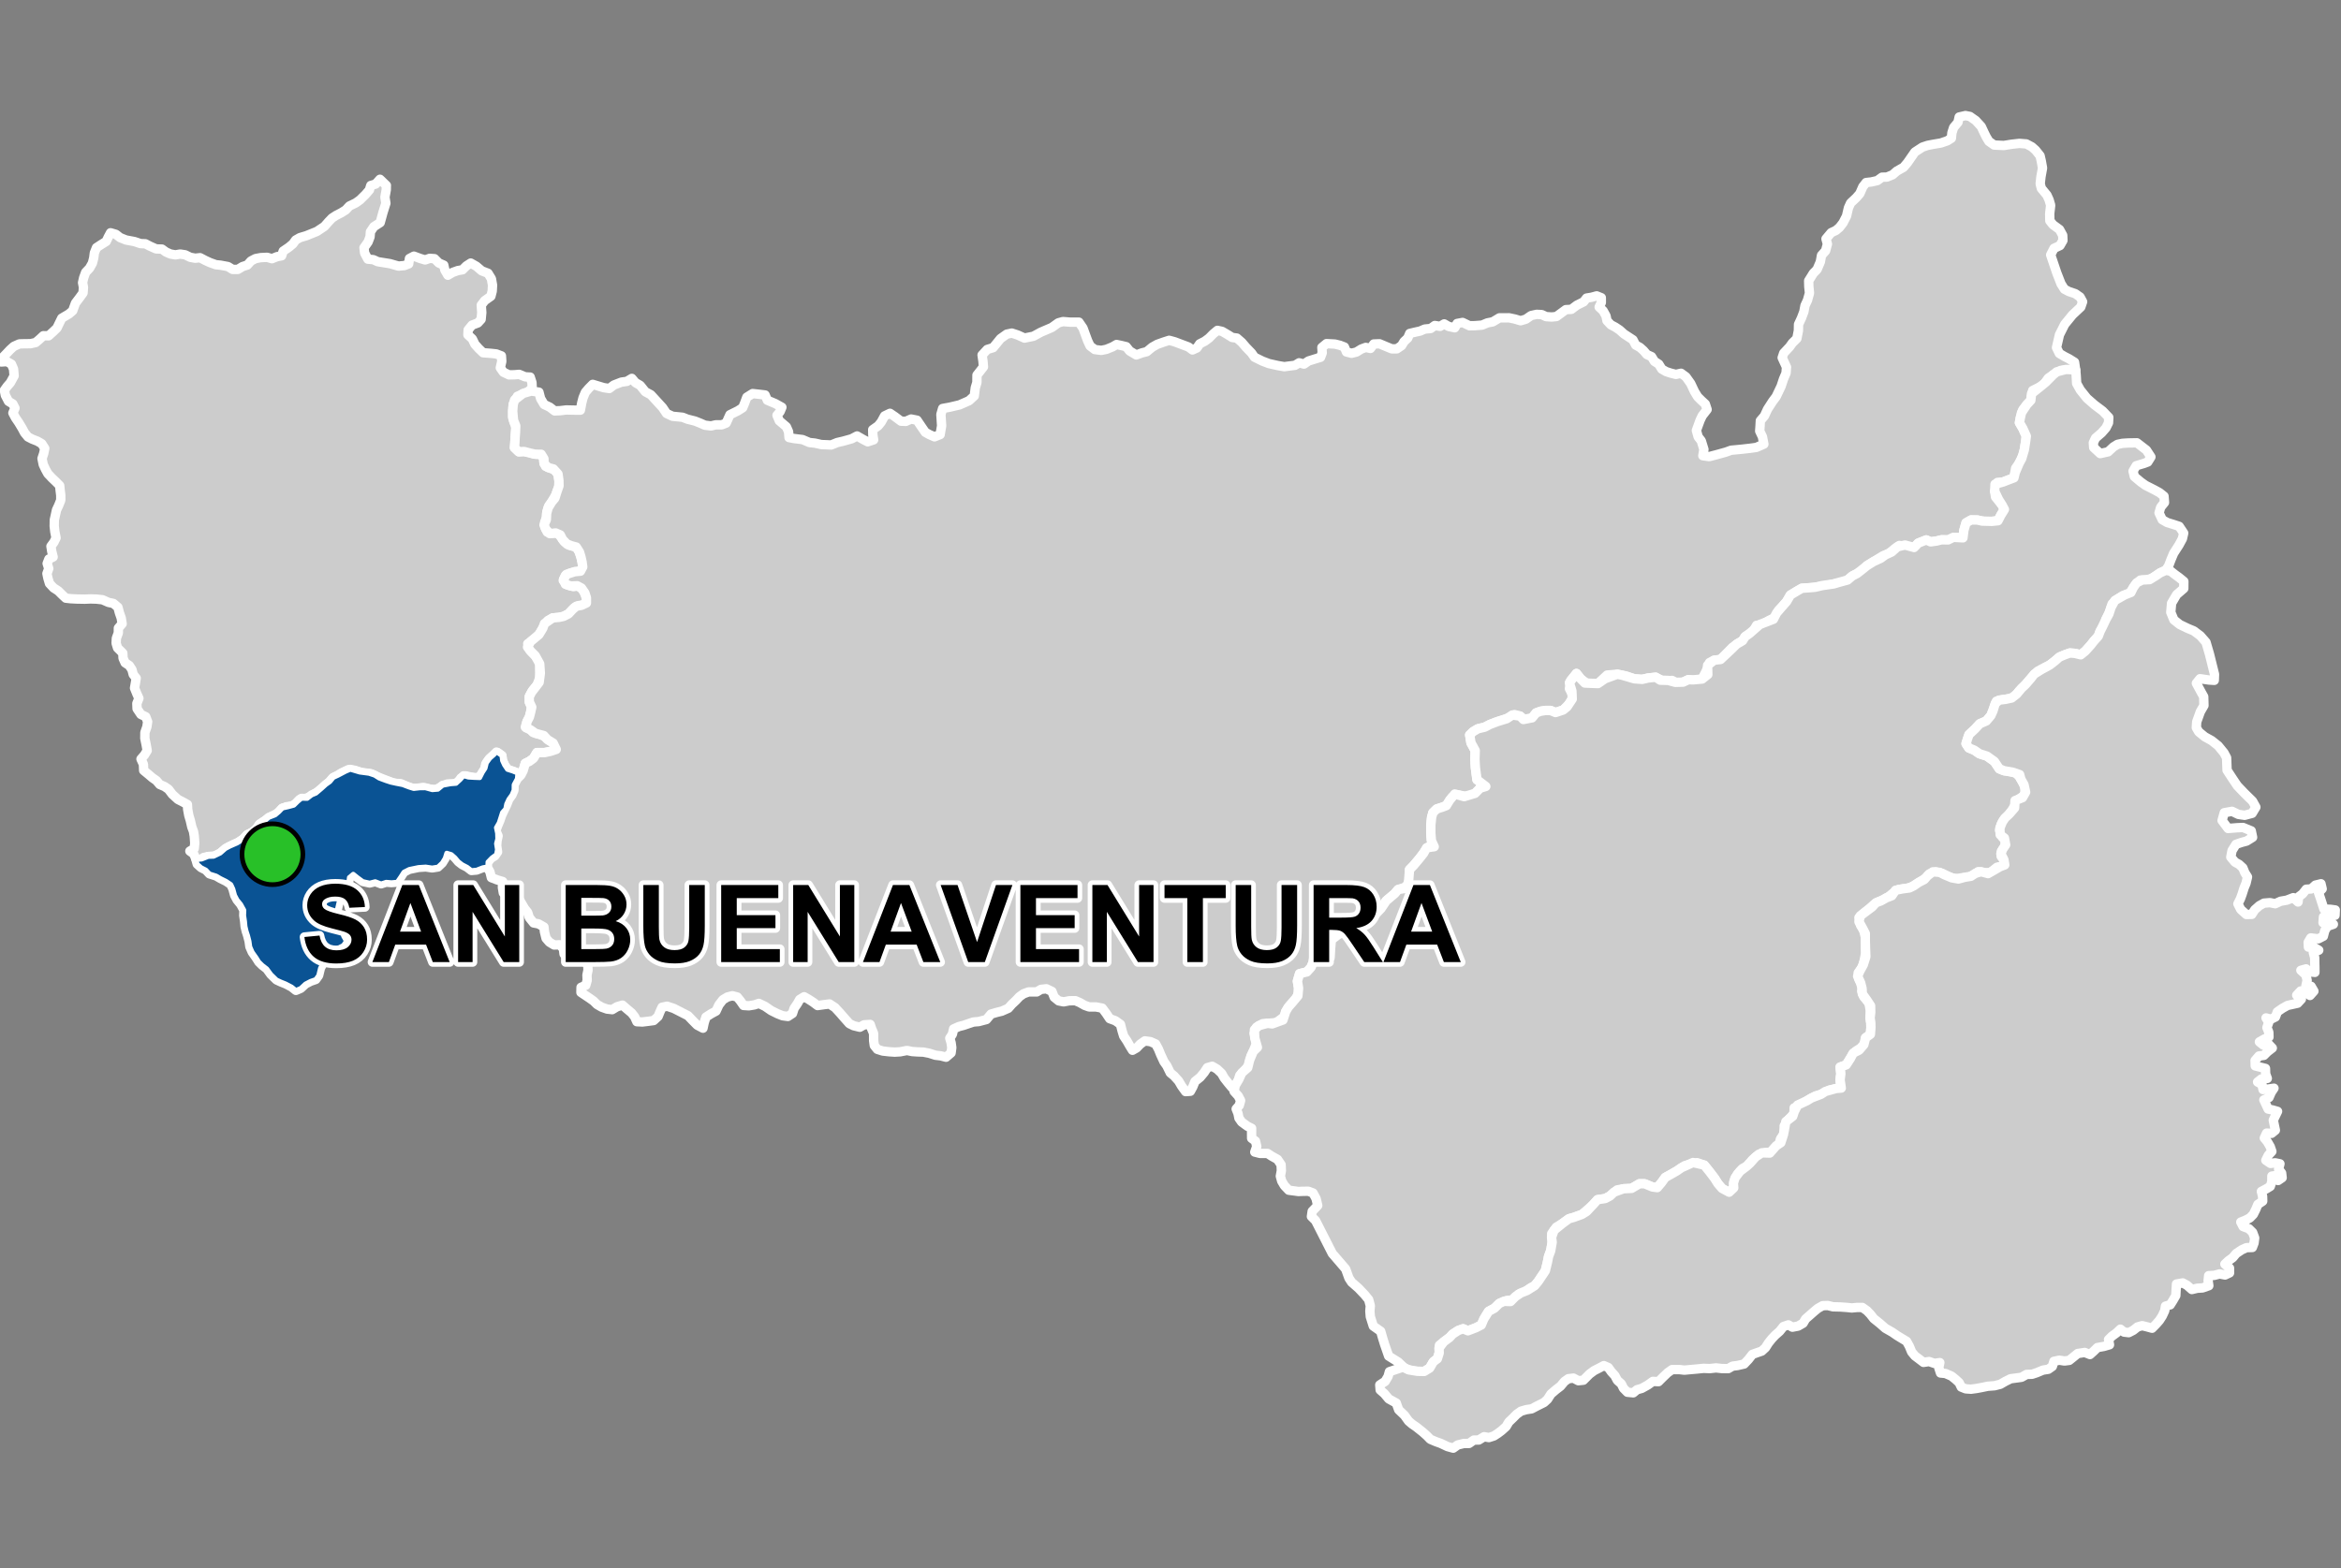 <?xml version="1.0" encoding="UTF-8"?>
<svg width="500pt" height="335pt" version="1.1" viewBox="0 0 500 335" xmlns="http://www.w3.org/2000/svg">
<rect x="0" y="0" width="500" height="335" fill="#808080" stroke="none"/>
<g id="a">
<rect width="500" height="335" fill="none"/>
<path d="m82.512 39.629-0.012 0.902-0.285 1.598 0.203 1.289-0.637 2.035-0.301 1.102-0.277 1-1.355 0.879-0.73 1.082-0.086 1.094-0.41 1.078-0.879 1.242 0.133 1.133 0.699 1.309 1.16 0.102 0.938 0.434 2.621 0.422 1.816 0.52 1.25-0.113 0.93-0.363 0.16-1.148 0.953-0.504 1.363 0.504 1.035 0.309 0.965-0.34 1.039 0.07 0.93 0.926 1.047 0.457 0.219 1.023 0.656 1.129 1.023-0.598 1.094-0.395 1-0.168 0.828-0.828 0.941-0.609 1.203 0.684 1.152 0.98 1.336 0.516 0.727 1.184 0.234 1.367-0.066 1.258-0.281 1.094-1.332 0.953-0.727 0.957 0.109 1.582-0.137 1.449-0.691 0.758-1.258 0.48-0.824 1.016-0.051 1.059 0.945 0.867 0.551 1.156 0.82 0.91 0.922 0.887 1.785 0.141 1.039 0.113 1.094 0.418 0.074 1.172-0.312 1.375 0.672 0.949 1.188 0.562 1.156-0.023 1.023-0.086 1.277 0.531 1.066 0.051 0.379 1.18 0.051 1.203-1.004 0.832-2.156 0.883-0.902 1.777-0.105 1.418-0.051 1.207 0.34 1.105 0.438 1.164-0.203 2.031-0.062 1.172-0.082 1.109 0.926 0.883 1.102-0.066 1.066 0.164 1.016 0.355 1.117 0.098 0.957 0.359 0.066 1.164 0.395 1.031 1.016 0.402 1.262 0.496 0.461 1.156 0.141 1.156-0.066 1.18-0.637 1.703-0.859 1.504-0.648 0.867-0.379 1.215-0.09 1.199-0.391 1.066 0.078 1.141 0.465 0.961 1.152 0.234 1.07-0.039 0.75 0.91 0.688 0.973 0.953 0.707 1.59 0.41 0.59 0.965 0.418 1.207 0.238 1.062 0.133 1-0.488 0.922-1.227 0.117-1.137 0.352-0.879 0.484-0.434 1.02 0.676 0.879 1.48 0.453 1.051-0.172 0.984 0.805 0.543 1.113 0.309 1.211-0.527 0.965-1.191 0.105-0.965 0.461-1.25 1.332-1.027 0.527-0.98 0.215-1.348 0.117-1.035 0.562-1.086 1.645-0.691 1.203-1.191 1.258-1.332 0.844 0.441 1.344 1.18 1.254 0.977 1.121-0.043 1.816v1.797l-0.566 1.512-0.91 1.086-0.734 1.316-0.004 1.234 0.426 0.941-0.133 1.16-0.277 1.078-0.539 1.027-0.336 1.117 0.941 0.391 0.707 0.766 1.422 0.379 1.16 0.535 1.582 1.238 0.836 0.805-0.691 0.98-1.859 0.367h-1.621l-0.727 1.223-0.855 0.633-0.902 0.441-0.453 1.559-0.867 0.672-0.992-0.41-1.273-0.379-0.691-0.773-0.594-1.242-0.129-1.062-0.898-0.648-0.977 0.648-0.934 0.852-0.648 0.977-0.191 1.133-0.766 1.121-0.793 0.754-1.016-0.188-1.527-0.34-0.992 0.477-0.527 0.852-0.988 0.508-1.422-0.09-1.523 0.758-0.977 0.465-1.285-0.164-1.383-0.316-1.039 0.207-1.324-0.035-1.086-0.395-1.336-0.613-1.406-0.059-1.035-0.422-1.43-0.539-1.395-0.578-1.016-0.504-1.727-0.156-1.824-0.602-1.324-0.109-1.488 0.707-0.859 0.566-0.992 0.508-0.793 0.926-0.957 0.867-1.078 1.004-0.988 0.516-1.078 0.781-0.988 0.281-1.195 0.234-0.746 0.902-1.035 0.527-1.016 0.09-0.945 0.391-0.855 0.961-1.707 0.867-1.043 0.738-1.199 0.793-0.688 1.027-0.93 0.727-0.992 0.477-0.703 0.816-1.23 0.84-0.965 0.406-1.469 0.773-1.406 1.102-0.93 0.625-1.625 0.094-1.016 0.215-0.719 0.723-0.953-0.48-0.453-1.027-0.812-0.586 0.93-0.543 0.117-1.145-0.102-1.488-0.172-1.027-0.355-0.945-0.316-1.371-0.328-1.109-0.238-1.293-0.055-1.031-1.105-0.617-0.91-0.457-1.191-1.082-0.844-1.105-0.832-0.574-1.027-0.438-0.707-0.832-0.883-0.621-0.789-0.676-1.055-0.867-0.055-1.324-0.523-1.121 0.734-0.848 0.59-0.957-0.246-1.383-0.258-1.242 0.016-1.238 0.43-1.223 0.156-1.094-0.402-1.051-1.039-0.5-0.816-1.215-0.047-1.125 0.441-1.094-0.422-0.926-0.516-1.27 0.188-1.074 0.168-1.035-0.633-0.793-0.27-1.031-0.574-0.879-0.891-0.586-0.441-0.992-0.051-1.07-1.121-1.113-0.305-1.004 0.051-1.055 0.418-1.152 0.012-1.023 0.805-0.934-0.203-1.23-0.391-1.125-0.305-1.16-0.969-0.82-1.066-0.227-1.273-0.562-1.312-0.141-1.25-0.035-1.203 0.051-1.762-0.031-1.25-0.066-1.055-0.117-0.75-0.699-0.867-0.859-0.992-0.641-0.875-0.938-0.332-1.113-0.211-1 0.391-1.074-0.344-1.078 0.371-0.957 0.906-0.438-0.301-1.227-0.168-1.059 0.637-0.867 0.453-0.93-0.262-1.34-0.129-1.172 0.023-1.309 0.215-0.98 0.254-1.156 0.453-0.957 0.461-1.156-0.008-1.051-0.129-1.02-0.102-1.027-0.84-0.848-0.824-0.781-0.863-0.918-0.504-0.922-0.484-1.039-0.254-1.277 0.352-1.059 0.234-1.098-0.645-1.004-0.914-0.539-1.117-0.438-0.91-0.469-0.738-0.902-0.504-0.945-0.707-1.176-0.734-1.082-0.539-1.02 0.449-1.031-0.461-0.895-0.93-0.559-0.676-1.305-0.203-1.059 0.586-0.816 0.699-0.809 0.797-1.461-0.121-1.441-0.449-1.051-0.957-0.547-1.215 0.086 0.301-0.961 0.719-0.746 0.848-0.895 0.816-0.738 1.191-0.531 1.121-0.027 1.25-0.012 1.105-0.246 0.84-0.715 0.797-0.742 1.121 0.02 0.984-0.887 0.805-0.777 0.527-1.094 0.496-1.008 1.543-0.914 0.793-0.68 0.586-1.617 0.879-1.16 0.742-1.023 0.09-1.199-0.188-1 0.23-1.035 0.43-1.176 0.84-0.891 0.605-1.078 0.273-1.086 0.141-1.082 0.449-1.125 0.902-0.594 1.18-0.738 0.449-0.957 0.477-0.895 1.145 0.336 0.887 0.699 1.277 0.508 1.801 0.34 1.281 0.43 1.055 0.043 0.969 0.504 1.312 0.586 1.254 0.043 0.863 0.629 0.949 0.418 1.055 0.191 1.023-0.18 1.074 0.164 1.051 0.523 1.078 0.207 1.047-0.113 1.098 0.578 0.992 0.457 1.273 0.461 1.02 0.105 1.586 0.297 0.977 0.605 1.137-0.004 0.996-0.605 1.016-0.328 0.777-0.867 0.977-0.508 1.078-0.203 1.398-0.07 1.027 0.301 1.07-0.434 0.996-0.191 0.336-1.004 1.227-0.832 0.852-0.719 0.586-0.812 0.898-0.512 1.363-0.41 1.191-0.477 1.082-0.438 1.602-1.07 0.863-0.984 0.766-0.797 0.852-0.562 1.102-0.566 0.98-0.613 0.773-0.84 1.352-0.652 0.895-0.633 1.191-1.172 0.832-0.961 0.293-0.965 1.047-0.309 0.918-1.023z" fill="#ccc" fill-rule="evenodd"/>
<path d="m82.512 39.629-0.012 0.902-0.285 1.598 0.203 1.289-0.637 2.035-0.301 1.102-0.277 1-1.355 0.879-0.73 1.082-0.086 1.094-0.41 1.078-0.879 1.242 0.133 1.133 0.699 1.309 1.16 0.102 0.938 0.434 2.621 0.422 1.816 0.52 1.25-0.113 0.93-0.363 0.16-1.148 0.953-0.504 1.363 0.504 1.035 0.309 0.965-0.34 1.039 0.07 0.93 0.926 1.047 0.457 0.219 1.023 0.656 1.129 1.023-0.598 1.094-0.395 1-0.168 0.828-0.828 0.941-0.609 1.203 0.684 1.152 0.98 1.336 0.516 0.727 1.184 0.234 1.367-0.066 1.258-0.281 1.094-1.332 0.953-0.727 0.957 0.109 1.582-0.137 1.449-0.691 0.758-1.258 0.48-0.824 1.016-0.051 1.059 0.945 0.867 0.551 1.156 0.82 0.91 0.922 0.887 1.785 0.141 1.039 0.113 1.094 0.418 0.074 1.172-0.312 1.375 0.672 0.949 1.188 0.562 1.156-0.023 1.023-0.086 1.277 0.531 1.066 0.051 0.379 1.18 0.051 1.203-1.004 0.832-2.156 0.883-0.902 1.777-0.105 1.418-0.051 1.207 0.34 1.105 0.438 1.164-0.203 2.031-0.062 1.172-0.082 1.109 0.926 0.883 1.102-0.066 1.066 0.164 1.016 0.355 1.117 0.098 0.957 0.359 0.066 1.164 0.395 1.031 1.016 0.402 1.262 0.496 0.461 1.156 0.141 1.156-0.066 1.18-0.637 1.703-0.859 1.504-0.648 0.867-0.379 1.215-0.09 1.199-0.391 1.066 0.078 1.141 0.465 0.961 1.152 0.234 1.07-0.039 0.75 0.91 0.688 0.973 0.953 0.707 1.59 0.41 0.59 0.965 0.418 1.207 0.238 1.062 0.133 1-0.488 0.922-1.227 0.117-1.137 0.352-0.879 0.484-0.434 1.02 0.676 0.879 1.48 0.453 1.051-0.172 0.984 0.805 0.543 1.113 0.309 1.211-0.527 0.965-1.191 0.105-0.965 0.461-1.25 1.332-1.027 0.527-0.98 0.215-1.348 0.117-1.035 0.562-1.086 1.645-0.691 1.203-1.191 1.258-1.332 0.844 0.441 1.344 1.18 1.254 0.977 1.121-0.043 1.816v1.797l-0.566 1.512-0.91 1.086-0.734 1.316-0.004 1.234 0.426 0.941-0.133 1.16-0.277 1.078-0.539 1.027-0.336 1.117 0.941 0.391 0.707 0.766 1.422 0.379 1.16 0.535 1.582 1.238 0.836 0.805-0.691 0.98-1.859 0.367h-1.621l-0.727 1.223-0.855 0.633-0.902 0.441-0.453 1.559-0.867 0.672-0.992-0.41-1.273-0.379-0.691-0.773-0.594-1.242-0.129-1.062-0.898-0.648-0.977 0.648-0.934 0.852-0.648 0.977-0.191 1.133-0.766 1.121-0.793 0.754-1.016-0.188-1.527-0.34-0.992 0.477-0.527 0.852-0.988 0.508-1.422-0.09-1.523 0.758-0.977 0.465-1.285-0.164-1.383-0.316-1.039 0.207-1.324-0.035-1.086-0.395-1.336-0.613-1.406-0.059-1.035-0.422-1.43-0.539-1.395-0.578-1.016-0.504-1.727-0.156-1.824-0.602-1.324-0.109-1.488 0.707-0.859 0.566-0.992 0.508-0.793 0.926-0.957 0.867-1.078 1.004-0.988 0.516-1.078 0.781-0.988 0.281-1.195 0.234-0.746 0.902-1.035 0.527-1.016 0.09-0.945 0.391-0.855 0.961-1.707 0.867-1.043 0.738-1.199 0.793-0.688 1.027-0.93 0.727-0.992 0.477-0.703 0.816-1.23 0.84-0.965 0.406-1.469 0.773-1.406 1.102-0.93 0.625-1.625 0.094-1.016 0.215-0.719 0.723-0.953-0.48-0.453-1.027-0.812-0.586 0.93-0.543 0.117-1.145-0.102-1.488-0.172-1.027-0.355-0.945-0.316-1.371-0.328-1.109-0.238-1.293-0.055-1.031-1.105-0.617-0.91-0.457-1.191-1.082-0.844-1.105-0.832-0.574-1.027-0.438-0.707-0.832-0.883-0.621-0.789-0.676-1.055-0.867-0.055-1.324-0.523-1.121 0.734-0.848 0.59-0.957-0.246-1.383-0.258-1.242 0.016-1.238 0.43-1.223 0.156-1.094-0.402-1.051-1.039-0.5-0.816-1.215-0.047-1.125 0.441-1.094-0.422-0.926-0.516-1.27 0.188-1.074 0.168-1.035-0.633-0.793-0.27-1.031-0.574-0.879-0.891-0.586-0.441-0.992-0.051-1.07-1.121-1.113-0.305-1.004 0.051-1.055 0.418-1.152 0.012-1.023 0.805-0.934-0.203-1.23-0.391-1.125-0.305-1.16-0.969-0.82-1.066-0.227-1.273-0.562-1.312-0.141-1.25-0.035-1.203 0.051-1.762-0.031-1.25-0.066-1.055-0.117-0.75-0.699-0.867-0.859-0.992-0.641-0.875-0.938-0.332-1.113-0.211-1 0.391-1.074-0.344-1.078 0.371-0.957 0.906-0.438-0.301-1.227-0.168-1.059 0.637-0.867 0.453-0.93-0.262-1.34-0.129-1.172 0.023-1.309 0.215-0.98 0.254-1.156 0.453-0.957 0.461-1.156-0.008-1.051-0.129-1.02-0.102-1.027-0.84-0.848-0.824-0.781-0.863-0.918-0.504-0.922-0.484-1.039-0.254-1.277 0.352-1.059 0.234-1.098-0.645-1.004-0.914-0.539-1.117-0.438-0.91-0.469-0.738-0.902-0.504-0.945-0.707-1.176-0.734-1.082-0.539-1.02 0.449-1.031-0.461-0.895-0.93-0.559-0.676-1.305-0.203-1.059 0.586-0.816 0.699-0.809 0.797-1.461-0.121-1.441-0.449-1.051-0.957-0.547-1.215 0.086 0.301-0.961 0.719-0.746 0.848-0.895 0.816-0.738 1.191-0.531 1.121-0.027 1.25-0.012 1.105-0.246 0.84-0.715 0.797-0.742 1.121 0.02 0.984-0.887 0.805-0.777 0.527-1.094 0.496-1.008 1.543-0.914 0.793-0.68 0.586-1.617 0.879-1.16 0.742-1.023 0.09-1.199-0.188-1 0.23-1.035 0.43-1.176 0.84-0.891 0.605-1.078 0.273-1.086 0.141-1.082 0.449-1.125 0.902-0.594 1.18-0.738 0.449-0.957 0.477-0.895 1.145 0.336 0.887 0.699 1.277 0.508 1.801 0.34 1.281 0.43 1.055 0.043 0.969 0.504 1.312 0.586 1.254 0.043 0.863 0.629 0.949 0.418 1.055 0.191 1.023-0.18 1.074 0.164 1.051 0.523 1.078 0.207 1.047-0.113 1.098 0.578 0.992 0.457 1.273 0.461 1.02 0.105 1.586 0.297 0.977 0.605 1.137-0.004 0.996-0.605 1.016-0.328 0.777-0.867 0.977-0.508 1.078-0.203 1.398-0.07 1.027 0.301 1.07-0.434 0.996-0.191 0.336-1.004 1.227-0.832 0.852-0.719 0.586-0.812 0.898-0.512 1.363-0.41 1.191-0.477 1.082-0.438 1.602-1.07 0.863-0.984 0.766-0.797 0.852-0.562 1.102-0.566 0.98-0.613 0.773-0.84 1.352-0.652 0.895-0.633 1.191-1.172 0.832-0.961 0.293-0.965 1.047-0.309 0.918-1.023 1.371 1.324" fill="none" stroke="#fff" stroke-linecap="round" stroke-linejoin="round" stroke-miterlimit="10" stroke-width="2"/>
<path d="m106.03 160.68 0.258 0.125 0.898 0.648 0.129 1.062 0.43 0.926 0.641 0.953 1.141 0.367 1.051 0.422-0.094 1.18-0.695 1.293-0.016 1.16-0.438 1.027-0.664 0.914-0.473 1.016-0.203 1.051-0.684 0.75-0.383 1.207-0.316 0.988-0.609 1.066 0.25 1.188 0.039 1.207-0.266 1.012 0.199 1.285-0.199 1.047-0.973 0.707-0.848 0.879-0.035 1.016-1.066 0.199-1.316 0.512-1.102 0.094-0.91-0.703-1.062-0.551-0.797-0.617-0.738-0.863-0.77-0.684-0.996-0.301-0.348 1.109-0.602 0.984-0.918 0.875-1.242 0.195-1.371-0.203-1.551 0.102-1.965 0.41-1.152 0.586-0.676 1.055-0.746 1.09-1.223 0.102-1.133-0.094-1.082 0.352-1.258-0.48-1.184 0.305-1.469-0.324-1.168-0.859-0.879-0.707-0.844 0.707-0.16 1.25-0.445 1.215-0.516 1.121-0.199 1.016-0.883 0.676-0.379 1.641-0.398 1.387 0.438 1.18 0.629 0.812 0.535 1.188 0.137 1.043 0.617 1.07-0.645 0.93-1.211 0.602-1.004 0.988-1.234 1.086-0.762 0.887-0.684 1.262-0.387 1.59-0.609 0.852-1.109 0.387-1.086 0.566-1.012 0.941-1.035 0.441-0.906-0.73-1.289-0.672-1.02-0.41-0.91-0.422-1.211-1.18-0.871-1.195-0.949-0.734-0.77-0.758-0.543-0.867-0.852-1.211-0.504-1.152-0.164-1.172-0.305-1.191-0.316-0.965-0.234-1.004-0.098-1.066-0.191-1.285 0.043-1.113-0.691-1.262-0.766-0.934-0.523-0.984-0.375-1.367-0.441-0.953-1.023-0.688-1.219-0.602-0.906-0.531-1.422-0.449-0.766-0.82-1.031-0.527-0.82-0.734-0.277-0.973 1.223-0.082 1.422-0.566 1.125-0.031 1.43-0.688 1.094-0.965 1.004-0.531 1.484-0.645 1.199-0.766 0.992-1.031 0.992-0.477 0.93-0.727 0.688-1.027 1.199-0.793 0.766-0.648 1.383-0.543 0.797-0.676 0.754-0.781 1.23-0.281 1.207-0.328 0.844-0.832 0.777-0.648 1.227 0.023 0.941-0.73 0.934-0.395 1.18-1.004 0.922-0.836 0.883-0.633 0.719-0.879 1-0.465 1.629-0.855 0.996-0.422 2.004 0.598 2 0.266 1.191 0.398 0.973 0.617 1.402 0.523 1.07 0.352 1.172 0.258 1.387 0.27 1.375 0.527 0.973 0.301 1.277-0.141 1.203-0.016 1.492 0.41 1.188-0.098 1.035-0.852 1.633-0.309 1.211-0.098 0.891-0.816 0.719-0.816 1.039 0.297 1.211 0.074 1.199 0.043 0.582-1.145 0.57-0.871 0.289-1.152 0.711-0.984 0.855-0.75z" fill="#ccc" fill-rule="evenodd"/>
<path d="m106.03 160.68 0.258 0.125 0.898 0.648 0.129 1.062 0.43 0.926 0.641 0.953 1.141 0.367 1.051 0.422-0.094 1.18-0.695 1.293-0.016 1.16-0.438 1.027-0.664 0.914-0.473 1.016-0.203 1.051-0.684 0.75-0.383 1.207-0.316 0.988-0.609 1.066 0.25 1.188 0.039 1.207-0.266 1.012 0.199 1.285-0.199 1.047-0.973 0.707-0.848 0.879-0.035 1.016-1.066 0.199-1.316 0.512-1.102 0.094-0.91-0.703-1.062-0.551-0.797-0.617-0.738-0.863-0.77-0.684-0.996-0.301-0.348 1.109-0.602 0.984-0.918 0.875-1.242 0.195-1.371-0.203-1.551 0.102-1.965 0.41-1.152 0.586-0.676 1.055-0.746 1.09-1.223 0.102-1.133-0.094-1.082 0.352-1.258-0.48-1.184 0.305-1.469-0.324-1.168-0.859-0.879-0.707-0.844 0.707-0.16 1.25-0.445 1.215-0.516 1.121-0.199 1.016-0.883 0.676-0.379 1.641-0.398 1.387 0.438 1.18 0.629 0.812 0.535 1.188 0.137 1.043 0.617 1.07-0.645 0.93-1.211 0.602-1.004 0.988-1.234 1.086-0.762 0.887-0.684 1.262-0.387 1.59-0.609 0.852-1.109 0.387-1.086 0.566-1.012 0.941-1.035 0.441-0.906-0.73-1.289-0.672-1.02-0.41-0.91-0.422-1.211-1.18-0.871-1.195-0.949-0.734-0.77-0.758-0.543-0.867-0.852-1.211-0.504-1.152-0.164-1.172-0.305-1.191-0.316-0.965-0.234-1.004-0.098-1.066-0.191-1.285 0.043-1.113-0.691-1.262-0.766-0.934-0.523-0.984-0.375-1.367-0.441-0.953-1.023-0.688-1.219-0.602-0.906-0.531-1.422-0.449-0.766-0.82-1.031-0.527-0.82-0.734-0.277-0.973 1.223-0.082 1.422-0.566 1.125-0.031 1.43-0.688 1.094-0.965 1.004-0.531 1.484-0.645 1.199-0.766 0.992-1.031 0.992-0.477 0.93-0.727 0.688-1.027 1.199-0.793 0.766-0.648 1.383-0.543 0.797-0.676 0.754-0.781 1.23-0.281 1.207-0.328 0.844-0.832 0.777-0.648 1.227 0.023 0.941-0.73 0.934-0.395 1.18-1.004 0.922-0.836 0.883-0.633 0.719-0.879 1-0.465 1.629-0.855 0.996-0.422 2.004 0.598 2 0.266 1.191 0.398 0.973 0.617 1.402 0.523 1.07 0.352 1.172 0.258 1.387 0.27 1.375 0.527 0.973 0.301 1.277-0.141 1.203-0.016 1.492 0.41 1.188-0.098 1.035-0.852 1.633-0.309 1.211-0.098 0.891-0.816 0.719-0.816 1.039 0.297 1.211 0.074 1.199 0.043 0.582-1.145 0.57-0.871 0.289-1.152 0.711-0.984 0.855-0.75 0.559-0.586" fill="none" stroke="#fff" stroke-linecap="round" stroke-linejoin="round" stroke-miterlimit="10" stroke-width="2"/>
<path d="m419.77 24.688 0.969 0.188 1.238 0.867 1.191 1.293 0.57 1.227 0.484 0.984 0.574 0.957 1.117 0.781 2.07 0.098 1.625-0.262 1.699-0.191 1.488 0.117 1.18 0.625 0.805 0.723 0.945 1.184 0.254 1.102 0.273 1.512-0.336 1.859-0.164 1.504 0.25 0.992 1.199 1.453 0.453 1.004 0.332 1.148-0.207 1.832 0.031 1.477 0.656 0.832 1.422 1.047 0.672 1.242 0.047 1.082-0.629 1.094-1.273 0.594-0.719 1.398 1.32 3.891 0.898 2.301 0.719 1.141 0.957 0.504 1.359 0.453 1.027 0.715 0.543 1.004-0.391 1.137-1.773 1.664-1.66 2.035-1.121 2.223-0.629 2.734 0.605 1.254 1.121 0.664 0.914 0.465 1.211 0.754 0.238 1.664-1.332-0.09-1.816 0.164-1.691 0.965-1.027 0.703-1.027 1.492-2.293 1.141-0.391 2.094-0.844 0.906-0.883 1.133-0.512 1.688-0.195 1.055 0.734 1.25 0.734 1.641-0.148 1.125-0.27 1.738-0.195 1.004-0.906 1.887-0.762 1.098-0.363 2.039-1.031 0.391-1.277 0.496-1.203 0.09-0.602 1.914 0.184 1.195 1.398 1.73 0.496 0.938-0.766 1.242-0.605 1.172-1.297 0.133-1.301 0.098-1.785-0.379-1.359-0.02-1.082 0.621-0.465 1.617-0.195 1.59-1.297-0.023-1.887 0.465-1.398-0.023-1.039 0.258-1.281 0.18-0.938-0.414-1.719 0.688-0.875 0.93-1.152-0.074-1.988-0.367-0.992 0.684-1.402 1.168-1.105 0.355-2 1.23-1.418 0.879-0.492 0.906-1.668 0.801-0.98 0.504-1.008 0.859-0.898 0.531-2.043 0.301-1.555 0.363-2.41 0.348-1.031 0.098-1.836 0.125-0.883 0.512-1.562 0.941-0.809 1.387-1.004 1.137-0.707 0.723-0.656 1.508-1.402 0.66-1.359 0.891-1.285 0.16-0.734 1.301-1.711 1.117-0.543 0.867-1.25 0.734-0.93 0.707-2.519 2.57-1.391 0.16-0.957 0.488-0.652 1.676-0.938 1.852-0.93 0.395-2.035-0.246-1.102 0.516-1.074 0.32-1.277-0.688-1.887 0.145-1.617-0.832-1.613 0.172-1.273 0.293-1.668-0.121-1.762-0.613-1.879-0.367-2.172 0.172-1.961 1.828-1.918 0.281-1.777-1.309-0.895-1.133-1.223 1.477-0.277 1.77 0.844 1.641-0.832 1.543-1.348 1.371-1.641 0.547-1.078-0.449h-1.004l-1.102 0.172-0.961 0.355-0.852 1.051-1.227 0.699-1.348-1.074-1.176-0.32-1.012 0.625-2.723 0.898-1.543 0.594-1.117 0.578-1.441 0.344-1.027 0.617-0.719 0.695 0.273 1.676 0.906 1.664-0.062 1.863 0.098 1.742 0.344 2.621 1.215 0.832-0.551 0.98-1.066 1.09-1.434 0.77-2.082-0.422-1.422 0.52-1.211 1.766-0.957 0.363-1.09 0.348-0.82 0.797-0.27 0.98-0.172 1.641v1.738l0.121 1.617 0.602 1.297-1.168-0.004-0.754 0.859-1.242 1.676-1.207 1.438-0.906 0.93-0.043 2.113-0.312 1.453-2.09 0.691-0.691 0.84-1.84 1.555-1.113 1.668-0.945 0.98-0.992 1.398-1.703 0.902-2.129 0.906-1.152 0.344-0.93 0.367-1.305 0.684-1.016 0.633-0.703 1.543 0.199 2.086-0.691 0.863-1.832-0.617-1.125 0.219-0.148 1.129-0.465 1.102-0.879 0.98-1.57 0.391-0.465 1.594 0.246 1.492-0.016 1.055-0.574 1.312-1.242 1.297-0.91 1.324-0.215 1.051-1.82 1.328-1.859 0.148-1.031 0.074-1.32 0.758-0.516 1.324 0.516 2.129-0.695 1.723-0.48 0.949-0.391 1.945-0.91 1.066-1.102 1.176-0.465 1.566-1.172 1.035-0.832-0.988-0.832-1.062-0.562-0.984-0.957-0.914-1.062-0.625-1.039 0.297-0.645 1.004-0.875 1.047-1.121 0.906-0.457 1.133-0.523 0.957-1.02 0.07-0.855-1.191-0.633-1.078-0.961-1.066-0.824-0.684-0.727-1.492-0.625-0.887-0.684-1.48-0.504-1.23-0.586-1.078-1.098-0.484-1.199-0.168-0.984 0.695-0.77 0.809-0.891 0.508-0.574-0.93-0.625-1.09-0.684-1.016-0.336-1.102-0.355-1.402-1.066-0.766-1.23-0.453-0.75-1.121-0.844-1.125-1.34-0.258h-1.465l-0.961-0.344-1.008-0.574-0.941-0.41-1.309 0.008-1.215 0.234-1.066-0.211-0.957-0.781-0.48-1.238-1.188-0.566-1.164 0.133-0.895 0.543h-1.758l-1.082 0.406-0.867 0.621-0.758 0.812-0.852 0.797-0.746 0.855-1.406 0.621-1.109 0.27-1.191 0.352-0.973 1.164-1.648 0.434-1.129 0.094-0.965 0.32-1.133 0.391-1.023 0.262-1.117 0.5-0.25 1.125-0.566 0.867 0.281 0.965 0.145 1.027-0.145 1.141-1.082 0.926-1.113-0.289-1.145-0.137-1.344-0.426-1.23-0.238-1.309-0.047-1.082-0.074-1.125-0.23-1.449 0.285-1.16 0.066-1.18-0.074-1.379-0.156-1.152-0.363-0.652-0.816-0.141-1.043-0.012-1.559-0.406-0.953-0.324-0.953-1.293 0.086-0.918 0.516-1.312-0.32-0.918-0.449-1.031-1.156-0.934-1.078-1.102-1.195-1.168-0.773-1.117 0.141-1.438 0.199-0.977-0.734-0.996-0.641-0.895-0.508-0.945 0.582-0.508 0.898-0.695 1.016-0.336 1.066-0.988 0.652-1.141-0.156-1.082-0.43-1.324-0.66-1.348-0.922-1.301-0.625-0.957 0.32-1.18 0.195-1.137-0.074-0.688-0.992-0.652-0.809-1.055-0.273-1.055 0.273-0.969 0.586-0.844 1.094-0.613 1.328-1.027 0.551-1.121 0.719-0.379 1.168-0.258 1.215-1.238-0.652-1.055-1.066-0.898-0.945-1.508-0.773-1.543-0.785-1.426-0.477-1.078 0.223-0.441 0.969-0.406 1.004-0.957 0.871-1.199 0.16-1.203 0.145-1.176-0.059-0.469-1.043-0.645-0.824-0.973-0.816-0.988-0.863-1.168 0.348-1.023 0.621-1.125-0.129-1.129-0.406-0.973-0.562-0.777-0.762-0.895-0.633-1.781-1.191 0.023-1.09 1.008-0.434 0.305-1.051-0.047-1.129 0.227-1.059-0.047-1.008-0.555-0.852-1.219-0.605-1.035-0.309-1.164-0.207-1.105-0.461-0.137-1.125-0.789-0.848-1.188 0.047-1.027-0.617-0.695-0.809-0.344-1.387-0.109-1.035-1.188-0.672-1.023-0.191-0.922-1.148-0.352-1.109-0.633-0.793-0.941-1.594-0.57-0.93-0.902-0.688-1.188 0.191-0.961-0.355-0.191-1.16 0.059-1.266-1.238-0.367-1.18-0.457-0.305-1.227-0.543-0.969 0.035-1.039 0.691-0.887 0.871-0.543 0.574-0.832-0.191-1.359 0.078-1.02 0.223-1.039-0.484-1.137 0.395-1.047 0.484-1.16 0.367-1.082 0.559-1.18 0.461-0.934 0.508-1.297 0.664-0.914 0.438-1.027 0.016-1.16 0.695-1.293 0.773-0.785 0.477-0.93 0.453-1.559 0.902-0.441 0.855-0.633 0.727-1.223h1.621l1.27-0.27 1.234-0.41-0.648-1.348-1.203-0.738-0.816-0.879-1.766-0.469-1.039-0.738-0.934-0.438 0.141-1.289 0.539-1.027 0.277-1.078 0.227-1.031-0.52-1.07-0.035-1.105 0.484-0.977 0.758-0.988 0.887-1.16 0.258-1.953-0.137-1.992-0.934-1.707-0.992-1.008-0.672-0.871 0.641-1.18 1.797-1.488 0.82-1.355 0.367-1.012 1.754-1.195 1.348-0.117 0.98-0.215 1.027-0.527 0.895-0.953 0.793-0.684 1.109-0.195 1.043-0.492 0.004-1.117-0.332-1.02-0.734-1.066-0.891-0.48-1.418 0.051-1.133-0.391-0.359-1.051 0.582-1.035 1.781-0.574 1.227-0.117 0.488-0.922-0.133-1-0.238-1.062-0.324-1.09-0.684-1.082-1.035-0.277-0.965-0.371-0.93-0.957-0.492-0.984-0.969-0.418-1.273 0.141-0.809-0.883-0.422-0.961 0.496-1.125 0.059-1.336 0.328-1.211 0.773-1.262 0.676-0.809 0.48-1.535 0.391-1.07-0.02-1.164-0.191-1.375-0.984-1.09-1.117-0.285-0.887-0.848-0.02-1.043-0.586-0.957-1.281-0.012-1.039-0.234-1.355-0.348-1.102 0.066-0.926-0.883 0.082-1.062 0.062-1.219 0.078-1.059 0.051-1.316-0.477-1.18-0.176-1.953 0.105-1.418 0.305-1 1.801-1.383 1.75-0.508 1.645 0.238 0.359 1.375 0.746 1.258 1.199 0.566 1.047 0.809 1.176-0.051 1.32-0.156 1.59 0.035 1.414 0.008 0.293-1.559 0.277-1.07 0.488-1.176 0.711-0.832 0.863-0.875 2.356 0.711 1.18 0.18 0.977-0.738 1.609-0.625 1.176-0.164 1.062-0.637 0.762 0.906 1.02 0.59 1.094 1.363 1.18 0.637 2.512 2.742 0.844 1.258 1.27 0.598 1.094 0.105 1.062 0.109 1.027 0.402 1.629 0.41 1.145 0.457 0.953 0.418 1.309 0.164 1.004-0.234 1.297-0.004 0.941-0.371 0.805-1.785 1.707-0.844 1.027-0.656 0.395-0.961 0.48-1.285 1.246-0.777 1.492 0.164 1.164 0.141 0.484 1.125 1.688 0.711 1.414 0.789-0.391 0.934-0.652 0.785 0.488 1.164 1.512 1.281 0.465 1.047 0.105 1.262 1.02 0.199 1.855 0.23 1.48 0.629 1.145 0.121 1.391 0.312 2.125 0.09 1.27-0.516 1.273-0.297 1.809-0.504 1.16-0.609 1.355 0.777 0.922 0.473 1.266-0.422-0.176-1.066-0.023-1.105 1.172-0.828 0.652-0.809 0.711-1.305 1.152-0.555 1 0.676 1.355 1.008 1.023 0.043 1.137-0.504 1.266 0.25 1.145 1.688 0.621 0.898 0.895 0.5 1.07 0.469 1.199-0.48 0.32-1.875-0.078-1.219-0.078-1.199 0.371-1.285 1.523-0.277 2.102-0.496 2.008-0.887 1.125-1.02 0.211-1.719 0.352-1.16 0.016-1.57 0.738-0.934 0.641-0.824-0.094-1.18-0.195-1.355 1.102-1.191 1.254-0.379 0.727-0.887 0.852-1.051 1.336-0.949 1.074-0.23 1.223 0.398 1.488 0.672 1.91-0.395 1.57-0.855 2.371-1.023 1.375-0.984 0.996-0.273 1.523 0.125h1.883l0.871 1.277 0.992 2.699 0.52 1.113 1.008 0.762 1.387 0.18 1.098-0.227 1.293-0.527 0.871-0.504 0.98 0.207 1.078 0.258 0.742 0.926 1.414 0.844 1.203-0.441 1.023-0.258 1.168-0.961 1.078-0.609 1.398-0.496 1.152-0.367 1.18 0.324 2.938 1.105 0.855 0.637 0.938-0.422 0.613-0.887 1.09-0.562 0.898-0.664 0.898-0.91 0.895-0.742 1 0.219 1.117 0.652 1.035 0.645 1 0.133 1.062 0.926 0.895 1.043 1.18 1.223 0.629 0.895 1.707 0.84 1.355 0.516 1.898 0.426 1.41 0.242 1.105-0.148 1.168-0.145 0.891-0.535 1.035 0.273 0.973-0.66 1.398-0.438 1.168-0.352 0.359-0.941-0.074-1.168 0.988-0.812 1.797 0.094 1.07 0.262 0.961 0.371 0.422 1.051 1.094 0.285 1.051-0.262 1.031-0.637 0.949-0.355 1.016 0.219 0.703-0.949 1.23-0.047 1.172 0.492 1.441 0.598 1.09-0.008 1.012-0.688 0.523-0.867 0.797-0.746 0.418-0.988 1.137-0.273 1.086-0.238 0.98-0.422 1.262-0.121 0.891-0.641 1.129 0.18 0.879-0.52 0.945 0.543 1.305 0.281 0.508-0.918 1.168-0.219 1.48 0.707 1.172-0.02 1.512-0.121 1.141-0.473 1.152-0.227 1.41-0.848 1.035 0.004 1.016-0.016 1.254 0.266 1.223 0.363 1.113-0.328 1.129-0.781 1.188-0.258 1.078 0.051 0.938 0.438 1.195 0.078 1-0.098 1.188-0.863 0.824-0.609 1.184-0.066 1.18-0.887 1.449-0.723 0.617-0.797 1.074-0.176 1.086-0.297 0.992 0.395 0.004 1.031-0.465 0.961 0.844 0.789 0.621 1.121 0.207 1.012 0.809 0.863 0.957 0.504 0.934 0.625 0.941 0.844 1.047 0.684 0.859 0.562 0.57 1.109 0.93 0.52 0.766 0.684 0.711 0.832 0.996 0.445 0.609 1.008 0.934 0.605 0.645 1.051 0.93 0.539 0.953 0.309 1.125 0.285 1.094-0.246 1.055 0.766 1.016 1.43 0.805 1.707 0.695 1.137 0.836 0.824 0.789 0.727 0.379 1.152-1.043 1.344-0.457 0.965-0.793 2.168 0.383 1.367 0.668 0.855 0.559 1.824-0.23 1.352 1.379 0.191 1.688-0.445 1.879-0.523 1.09-0.395 1.066-0.098 1.289-0.125 1.812-0.207 1.223-0.172 1.609-0.699-0.305-1.562-0.586-1.227 0.074-1.043 0.066-1.176 0.859-0.996 0.668-1.441 1.078-1.676 0.77-1.027 1.059-2.219 0.508-1.539 0.543-1.273 0.094-1.285-0.426-0.926-0.492-1.074 0.324-0.98 1.258-1.34 0.598-0.832 0.957-0.945 0.328-1.688 0.027-1.34 0.633-1.363 0.504-1.332 0.246-1.32 0.531-1.137 0.426-1.527-0.141-1.41-0.031-1.23 0.996-1.602 0.797-0.809 0.699-1.633 0.25-1.383 0.871-0.98 0.387-1.438-0.301-1.109 1.102-1.316 1.023-0.477 0.77-0.66 0.742-0.961 0.746-1.445 0.406-1.75 0.469-1.043 1.195-1.121 0.773-0.891 0.641-1.465 0.707-0.902 1.094-0.121 1.297-0.293 1.004-0.727 1.047-0.023 1.219-0.5 0.875-0.766 1.473-0.836 0.828-0.988 1.57-2.258 1.621-1.055 1.117-0.371 1.059-0.207 1.754-0.297 1.344-0.457 0.902-0.562 0.117-1.156 0.371-1.156 0.922-1.082 0.254-1.141z" fill="#ccc" fill-rule="evenodd"/>
<path d="m419.77 24.688 0.969 0.188 1.238 0.867 1.191 1.293 0.57 1.227 0.484 0.984 0.574 0.957 1.117 0.781 2.07 0.098 1.625-0.262 1.699-0.191 1.488 0.117 1.18 0.625 0.805 0.723 0.945 1.184 0.254 1.102 0.273 1.512-0.336 1.859-0.164 1.504 0.25 0.992 1.199 1.453 0.453 1.004 0.332 1.148-0.207 1.832 0.031 1.477 0.656 0.832 1.422 1.047 0.672 1.242 0.047 1.082-0.629 1.094-1.273 0.594-0.719 1.398 1.32 3.891 0.898 2.301 0.719 1.141 0.957 0.504 1.359 0.453 1.027 0.715 0.543 1.004-0.391 1.137-1.773 1.664-1.66 2.035-1.121 2.223-0.629 2.734 0.605 1.254 1.121 0.664 0.914 0.465 1.211 0.754 0.238 1.664-1.332-0.09-1.816 0.164-1.691 0.965-1.027 0.703-1.027 1.492-2.293 1.141-0.391 2.094-0.844 0.906-0.883 1.133-0.512 1.688-0.195 1.055 0.734 1.25 0.734 1.641-0.148 1.125-0.27 1.738-0.195 1.004-0.906 1.887-0.762 1.098-0.363 2.039-1.031 0.391-1.277 0.496-1.203 0.09-0.602 1.914 0.184 1.195 1.398 1.73 0.496 0.938-0.766 1.242-0.605 1.172-1.297 0.133-1.301 0.098-1.785-0.379-1.359-0.02-1.082 0.621-0.465 1.617-0.195 1.59-1.297-0.023-1.887 0.465-1.398-0.023-1.039 0.258-1.281 0.18-0.938-0.414-1.719 0.688-0.875 0.93-1.152-0.074-1.988-0.367-0.992 0.684-1.402 1.168-1.105 0.355-2 1.23-1.418 0.879-0.492 0.906-1.668 0.801-0.98 0.504-1.008 0.859-0.898 0.531-2.043 0.301-1.555 0.363-2.41 0.348-1.031 0.098-1.836 0.125-0.883 0.512-1.562 0.941-0.809 1.387-1.004 1.137-0.707 0.723-0.656 1.508-1.402 0.66-1.359 0.891-1.285 0.16-0.734 1.301-1.711 1.117-0.543 0.867-1.25 0.734-0.93 0.707-2.519 2.57-1.391 0.16-0.957 0.488-0.652 1.676-0.938 1.852-0.93 0.395-2.035-0.246-1.102 0.516-1.074 0.32-1.277-0.688-1.887 0.145-1.617-0.832-1.613 0.172-1.273 0.293-1.668-0.121-1.762-0.613-1.879-0.367-2.172 0.172-1.961 1.828-1.918 0.281-1.777-1.309-0.895-1.133-1.223 1.477-0.277 1.77 0.844 1.641-0.832 1.543-1.348 1.371-1.641 0.547-1.078-0.449h-1.004l-1.102 0.172-0.961 0.355-0.852 1.051-1.227 0.699-1.348-1.074-1.176-0.32-1.012 0.625-2.723 0.898-1.543 0.594-1.117 0.578-1.441 0.344-1.027 0.617-0.719 0.695 0.273 1.676 0.906 1.664-0.062 1.863 0.098 1.742 0.344 2.621 1.215 0.832-0.551 0.98-1.066 1.09-1.434 0.77-2.082-0.422-1.422 0.52-1.211 1.766-0.957 0.363-1.09 0.348-0.82 0.797-0.27 0.98-0.172 1.641v1.738l0.121 1.617 0.602 1.297-1.168-0.004-0.754 0.859-1.242 1.676-1.207 1.438-0.906 0.93-0.043 2.113-0.312 1.453-2.09 0.691-0.691 0.84-1.84 1.555-1.113 1.668-0.945 0.98-0.992 1.398-1.703 0.902-2.129 0.906-1.152 0.344-0.93 0.367-1.305 0.684-1.016 0.633-0.703 1.543 0.199 2.086-0.691 0.863-1.832-0.617-1.125 0.219-0.148 1.129-0.465 1.102-0.879 0.98-1.57 0.391-0.465 1.594 0.246 1.492-0.016 1.055-0.574 1.312-1.242 1.297-0.91 1.324-0.215 1.051-1.82 1.328-1.859 0.148-1.031 0.074-1.32 0.758-0.516 1.324 0.516 2.129-0.695 1.723-0.48 0.949-0.391 1.945-0.91 1.066-1.102 1.176-0.465 1.566-1.172 1.035-0.832-0.988-0.832-1.062-0.562-0.984-0.957-0.914-1.062-0.625-1.039 0.297-0.645 1.004-0.875 1.047-1.121 0.906-0.457 1.133-0.523 0.957-1.02 0.07-0.855-1.191-0.633-1.078-0.961-1.066-0.824-0.684-0.727-1.492-0.625-0.887-0.684-1.48-0.504-1.23-0.586-1.078-1.098-0.484-1.199-0.168-0.984 0.695-0.77 0.809-0.891 0.508-0.574-0.93-0.625-1.09-0.684-1.016-0.336-1.102-0.355-1.402-1.066-0.766-1.23-0.453-0.75-1.121-0.844-1.125-1.34-0.258h-1.465l-0.961-0.344-1.008-0.574-0.941-0.41-1.309 0.008-1.215 0.234-1.066-0.211-0.957-0.781-0.48-1.238-1.188-0.566-1.164 0.133-0.895 0.543h-1.758l-1.082 0.406-0.867 0.621-0.758 0.812-0.852 0.797-0.746 0.855-1.406 0.621-1.109 0.27-1.191 0.352-0.973 1.164-1.648 0.434-1.129 0.094-0.965 0.32-1.133 0.391-1.023 0.262-1.117 0.5-0.25 1.125-0.566 0.867 0.281 0.965 0.145 1.027-0.145 1.141-1.082 0.926-1.113-0.289-1.145-0.137-1.344-0.426-1.23-0.238-1.309-0.047-1.082-0.074-1.125-0.23-1.449 0.285-1.16 0.066-1.18-0.074-1.379-0.156-1.152-0.363-0.652-0.816-0.141-1.043-0.012-1.559-0.406-0.953-0.324-0.953-1.293 0.086-0.918 0.516-1.312-0.32-0.918-0.449-1.031-1.156-0.934-1.078-1.102-1.195-1.168-0.773-1.117 0.141-1.438 0.199-0.977-0.734-0.996-0.641-0.895-0.508-0.945 0.582-0.508 0.898-0.695 1.016-0.336 1.066-0.988 0.652-1.141-0.156-1.082-0.43-1.324-0.66-1.348-0.922-1.301-0.625-0.957 0.32-1.18 0.195-1.137-0.074-0.688-0.992-0.652-0.809-1.055-0.273-1.055 0.273-0.969 0.586-0.844 1.094-0.613 1.328-1.027 0.551-1.121 0.719-0.379 1.168-0.258 1.215-1.238-0.652-1.055-1.066-0.898-0.945-1.508-0.773-1.543-0.785-1.426-0.477-1.078 0.223-0.441 0.969-0.406 1.004-0.957 0.871-1.199 0.16-1.203 0.145-1.176-0.059-0.469-1.043-0.645-0.824-0.973-0.816-0.988-0.863-1.168 0.348-1.023 0.621-1.125-0.129-1.129-0.406-0.973-0.562-0.777-0.762-0.895-0.633-1.781-1.191 0.023-1.09 1.008-0.434 0.305-1.051-0.047-1.129 0.227-1.059-0.047-1.008-0.555-0.852-1.219-0.605-1.035-0.309-1.164-0.207-1.105-0.461-0.137-1.125-0.789-0.848-1.188 0.047-1.027-0.617-0.695-0.809-0.344-1.387-0.109-1.035-1.188-0.672-1.023-0.191-0.922-1.148-0.352-1.109-0.633-0.793-0.941-1.594-0.57-0.93-0.902-0.688-1.188 0.191-0.961-0.355-0.191-1.16 0.059-1.266-1.238-0.367-1.18-0.457-0.305-1.227-0.543-0.969 0.035-1.039 0.691-0.887 0.871-0.543 0.574-0.832-0.191-1.359 0.078-1.02 0.223-1.039-0.484-1.137 0.395-1.047 0.484-1.16 0.367-1.082 0.559-1.18 0.461-0.934 0.508-1.297 0.664-0.914 0.438-1.027 0.016-1.16 0.695-1.293 0.773-0.785 0.477-0.93 0.453-1.559 0.902-0.441 0.855-0.633 0.727-1.223h1.621l1.27-0.27 1.234-0.41-0.648-1.348-1.203-0.738-0.816-0.879-1.766-0.469-1.039-0.738-0.934-0.438 0.141-1.289 0.539-1.027 0.277-1.078 0.227-1.031-0.52-1.07-0.035-1.105 0.484-0.977 0.758-0.988 0.887-1.16 0.258-1.953-0.137-1.992-0.934-1.707-0.992-1.008-0.672-0.871 0.641-1.18 1.797-1.488 0.82-1.355 0.367-1.012 1.754-1.195 1.348-0.117 0.98-0.215 1.027-0.527 0.895-0.953 0.793-0.684 1.109-0.195 1.043-0.492 0.004-1.117-0.332-1.02-0.734-1.066-0.891-0.48-1.418 0.051-1.133-0.391-0.359-1.051 0.582-1.035 1.781-0.574 1.227-0.117 0.488-0.922-0.133-1-0.238-1.062-0.324-1.09-0.684-1.082-1.035-0.277-0.965-0.371-0.93-0.957-0.492-0.984-0.969-0.418-1.273 0.141-0.809-0.883-0.422-0.961 0.496-1.125 0.059-1.336 0.328-1.211 0.773-1.262 0.676-0.809 0.48-1.535 0.391-1.07-0.02-1.164-0.191-1.375-0.984-1.09-1.117-0.285-0.887-0.848-0.02-1.043-0.586-0.957-1.281-0.012-1.039-0.234-1.355-0.348-1.102 0.066-0.926-0.883 0.082-1.062 0.062-1.219 0.078-1.059 0.051-1.316-0.477-1.18-0.176-1.953 0.105-1.418 0.305-1 1.801-1.383 1.75-0.508 1.645 0.238 0.359 1.375 0.746 1.258 1.199 0.566 1.047 0.809 1.176-0.051 1.32-0.156 1.59 0.035 1.414 0.008 0.293-1.559 0.277-1.07 0.488-1.176 0.711-0.832 0.863-0.875 2.356 0.711 1.18 0.18 0.977-0.738 1.609-0.625 1.176-0.164 1.062-0.637 0.762 0.906 1.02 0.59 1.094 1.363 1.18 0.637 2.512 2.742 0.844 1.258 1.27 0.598 1.094 0.105 1.062 0.109 1.027 0.402 1.629 0.41 1.145 0.457 0.953 0.418 1.309 0.164 1.004-0.234 1.297-0.004 0.941-0.371 0.805-1.785 1.707-0.844 1.027-0.656 0.395-0.961 0.48-1.285 1.246-0.777 1.492 0.164 1.164 0.141 0.484 1.125 1.688 0.711 1.414 0.789-0.391 0.934-0.652 0.785 0.488 1.164 1.512 1.281 0.465 1.047 0.105 1.262 1.02 0.199 1.855 0.23 1.48 0.629 1.145 0.121 1.391 0.312 2.125 0.09 1.27-0.516 1.273-0.297 1.809-0.504 1.16-0.609 1.355 0.777 0.922 0.473 1.266-0.422-0.176-1.066-0.023-1.105 1.172-0.828 0.652-0.809 0.711-1.305 1.152-0.555 1 0.676 1.355 1.008 1.023 0.043 1.137-0.504 1.266 0.25 1.145 1.688 0.621 0.898 0.895 0.5 1.07 0.469 1.199-0.48 0.32-1.875-0.078-1.219-0.078-1.199 0.371-1.285 1.523-0.277 2.102-0.496 2.008-0.887 1.125-1.02 0.211-1.719 0.352-1.16 0.016-1.57 0.738-0.934 0.641-0.824-0.094-1.18-0.195-1.355 1.102-1.191 1.254-0.379 0.727-0.887 0.852-1.051 1.336-0.949 1.074-0.23 1.223 0.398 1.488 0.672 1.91-0.395 1.57-0.855 2.371-1.023 1.375-0.984 0.996-0.273 1.523 0.125h1.883l0.871 1.277 0.992 2.699 0.52 1.113 1.008 0.762 1.387 0.18 1.098-0.227 1.293-0.527 0.871-0.504 0.98 0.207 1.078 0.258 0.742 0.926 1.414 0.844 1.203-0.441 1.023-0.258 1.168-0.961 1.078-0.609 1.398-0.496 1.152-0.367 1.18 0.324 2.938 1.105 0.855 0.637 0.938-0.422 0.613-0.887 1.09-0.562 0.898-0.664 0.898-0.91 0.895-0.742 1 0.219 1.117 0.652 1.035 0.645 1 0.133 1.062 0.926 0.895 1.043 1.18 1.223 0.629 0.895 1.707 0.84 1.355 0.516 1.898 0.426 1.41 0.242 1.105-0.148 1.168-0.145 0.891-0.535 1.035 0.273 0.973-0.66 1.398-0.438 1.168-0.352 0.359-0.941-0.074-1.168 0.988-0.812 1.797 0.094 1.07 0.262 0.961 0.371 0.422 1.051 1.094 0.285 1.051-0.262 1.031-0.637 0.949-0.355 1.016 0.219 0.703-0.949 1.23-0.047 1.172 0.492 1.441 0.598 1.09-0.008 1.012-0.688 0.523-0.867 0.797-0.746 0.418-0.988 1.137-0.273 1.086-0.238 0.98-0.422 1.262-0.121 0.891-0.641 1.129 0.18 0.879-0.52 0.945 0.543 1.305 0.281 0.508-0.918 1.168-0.219 1.48 0.707 1.172-0.02 1.512-0.121 1.141-0.473 1.152-0.227 1.41-0.848 1.035 0.004 1.016-0.016 1.254 0.266 1.223 0.363 1.113-0.328 1.129-0.781 1.188-0.258 1.078 0.051 0.938 0.438 1.195 0.078 1-0.098 1.188-0.863 0.824-0.609 1.184-0.066 1.18-0.887 1.449-0.723 0.617-0.797 1.074-0.176 1.086-0.297 0.992 0.395 0.004 1.031-0.465 0.961 0.844 0.789 0.621 1.121 0.207 1.012 0.809 0.863 0.957 0.504 0.934 0.625 0.941 0.844 1.047 0.684 0.859 0.562 0.57 1.109 0.93 0.52 0.766 0.684 0.711 0.832 0.996 0.445 0.609 1.008 0.934 0.605 0.645 1.051 0.93 0.539 0.953 0.309 1.125 0.285 1.094-0.246 1.055 0.766 1.016 1.43 0.805 1.707 0.695 1.137 0.836 0.824 0.789 0.727 0.379 1.152-1.043 1.344-0.457 0.965-0.793 2.168 0.383 1.367 0.668 0.855 0.559 1.824-0.23 1.352 1.379 0.191 1.688-0.445 1.879-0.523 1.09-0.395 1.066-0.098 1.289-0.125 1.812-0.207 1.223-0.172 1.609-0.699-0.305-1.562-0.586-1.227 0.074-1.043 0.066-1.176 0.859-0.996 0.668-1.441 1.078-1.676 0.77-1.027 1.059-2.219 0.508-1.539 0.543-1.273 0.094-1.285-0.426-0.926-0.492-1.074 0.324-0.98 1.258-1.34 0.598-0.832 0.957-0.945 0.328-1.688 0.027-1.34 0.633-1.363 0.504-1.332 0.246-1.32 0.531-1.137 0.426-1.527-0.141-1.41-0.031-1.23 0.996-1.602 0.797-0.809 0.699-1.633 0.25-1.383 0.871-0.98 0.387-1.438-0.301-1.109 1.102-1.316 1.023-0.477 0.77-0.66 0.742-0.961 0.746-1.445 0.406-1.75 0.469-1.043 1.195-1.121 0.773-0.891 0.641-1.465 0.707-0.902 1.094-0.121 1.297-0.293 1.004-0.727 1.047-0.023 1.219-0.5 0.875-0.766 1.473-0.836 0.828-0.988 1.57-2.258 1.621-1.055 1.117-0.371 1.059-0.207 1.754-0.297 1.344-0.457 0.902-0.562 0.117-1.156 0.371-1.156 0.922-1.082 0.254-1.141 1.332-0.305" fill="none" stroke="#fff" stroke-linecap="round" stroke-linejoin="round" stroke-miterlimit="10" stroke-width="2"/>
<path d="m442 78.961 1.332 0.09 0.102 1.066 0.105 1.797 0.777 1.398 1.43 1.785 1.598 1.395 1.754 1.32 1.309 1.367-0.066 1.152-0.531 1.074-0.922 1.055-1.32 1.141-0.465 0.996 0.074 1.016 1.391 1.293 1.688-0.375 1.141-1.055 0.871-0.539 1.039-0.219 1.199-0.078 1.91-0.035 2.027 1.562 0.957 1.461-0.676 1.082-0.98 0.352-1.484 0.438-0.676 1.156 0.285 1.172 1.379 1.156 0.996 0.707 1.891 0.961 1.105 0.605 0.957 0.758 0.105 1.348-0.812 1.004-0.352 1.211 0.676 1.449 1.059 0.609 1.379 0.426 1.184 0.391 0.965 1.445-0.277 1.203-0.734 1.352-1.141 1.773-0.555 1.328-0.5 1.312-0.609 0.969-1.238 0.562-0.855 0.59-0.84 0.586-1.316 0.332-1.195 0.031-1.141 1.102-0.566 0.871-0.707 0.996-1.328 0.355-1.121 0.73-1.16 1.02-0.586 1.762-0.73 1.527-0.199 1.02-1.062 1.57-0.379 1.02-0.973 1.086-0.621 0.797-1.184 1.316-0.984 0.793-1.207-0.301-1.098-0.09-1.039 0.367-1.188 0.496-1.004 0.875-1.098 0.844-0.941 0.453-1.637 0.875-1.43 1.504-0.754 0.887-0.828 0.938-0.953 0.918-0.941 1.172-1.039 0.422-1.648 0.238-1.199 0.305-0.453 1.184-0.73 1.906-0.973 1.141-1.406 0.609-0.996 1.086-1.297 1.215-0.332 0.977-0.297 0.961 0.598 0.91 1.184 0.488 1.074 0.75 1.605 0.512 1.605 1.148 1.039 1.559 0.996 0.41 1.016 0.117 1.531 0.352 0.746 0.836 0.66 1.027 0.652 1.375-0.211 1.516-1.117 0.777-0.863 1.309-0.719 1.152-0.953 1.27-0.773 0.723-0.566 1.016-0.344 1.262 0.555 1.426 0.742 0.766-0.211 1.477-0.699 0.805-0.051 1.082 0.98 1.281-0.664 0.816-1.195 0.234-1.383 1.117-1.195 0.066-1.43-0.242-0.961 0.664-1.164 0.598-1.359 0.055-1.562 0.254-1.406-0.574-1.195-0.598-1.406-0.355-1.395 0.441-0.676 0.82-0.895 0.598-1.152 0.719-0.953 0.59-1.184 0.375-1.684 0.223-1.219 0.781-0.91 0.742-1.059 0.652-1.074 0.422-1.008 0.609-0.996 0.875-1.383 1.117-0.844 0.82 0.355 1.625 0.664 1.078 0.344 1.438 0.031 2.082 0.059 1.238-0.32 1.68-0.445 1.555-0.84 1.082 0.152 1.395 0.758 1.5-0.16 1.035 0.434 1.207 1.117 1.273 0.27 1.629-0.035 1.613 0.152 1.086 0.023 1.027-0.109 1.391-1.031 0.754-0.098 1.184-0.977 1.008-1.02 0.645-0.738 0.809-1.297 2.133-1.297 0.469 0.145 1.438-0.164 1.316 0.254 1.734-1.098 0.094-1.434 0.32-1.805 0.926-1.141 0.32-1.887 1.062-1.02 0.852-1.676 0.648-0.027 1.25-1.125 1.176-0.977 1.441 0.012 1.613-0.812 1.168-0.25 1.062-1.52 1.738-1.441 0.086-1.434 0.398-1.273 1.086-1.289 1.461-0.941 0.504-1.035 1.168-0.637 1.34-0.16 1.605-0.98 0.93-1-0.133-1.391-1.699-0.715-1.141-1.195-1.566-1.008-1.246-1.516-0.531-2.652 0.637-1.672 1.117-1.379 0.793-1.117 0.613-0.82 1.141-0.879 1.035-1.035-0.133-1.672-0.691h-1.113l-1.672 0.984-1.727 0.078-1.352 0.238-1.516 1.301-1.043 0.555-1.637 0.242-0.902 1.008-0.848 0.781-1.59 1.363-1.73 0.629-1.035 0.289-1.383 1.008-1.324 0.797-0.98 1.383 0.105 1.828-0.316 1.832-0.453 1.223-0.266 1.328-0.426 1.723-1.512 2.258-0.754 0.922-0.891 0.457-1.348 0.941-1.227 0.438-1.195 1.223-1.285 0.078-1.633 0.664-1.012 1.008-1.258 0.68-0.598 0.973-0.969 1.941-1.152 0.59-1.703 0.652-1.027-0.438-1.043 0.371-1.168 0.758-0.688 0.742-1.27 0.945-0.891 0.707-0.043 1.641-0.398 1.246-0.852 0.637-0.793 1.355-1.168 0.715-1.461-0.027-1.062-0.078-1.586-0.539-1.418-1.355-2.062-1.289-0.52-1.508-0.344-0.984-0.414-1.344-0.414-1.453-1.59-1.121-0.633-2.019-0.094-1.168 0.094-1.156-0.352-1.309-0.84-1.027-1.332-1.406-1.465-1.281-0.578-0.887-0.699-1.938-2.852-3.316-3.574-7.027-0.883-0.871 0.16-1.109 1.184-1.238-0.359-1.492-0.645-1.184-1.004-0.375-1.094 0.016-1.016 0.039-2.066-0.273-0.938-0.984-0.57-0.961-0.289-1.062 0.215-1.168-0.059-1.277-0.762-1.129-1.23-0.691-0.895-0.582-1.621-0.012-1.113-0.281 0.422-1.203-0.266-1.137-0.828-0.609-0.008-1.098 0.008-1.035-0.93-0.465-1.207-0.891-0.574-0.82-0.195-0.992-0.391-0.965 0.66-0.758 0.285-1.035-0.504-0.977-0.891-0.988 0.254-1.285 0.781-1.32 0.613-1.348 1.273-1.117 0.391-1.602 0.777-1.855 0.891-0.863-0.562-2.008-0.074-1.766 0.953-0.883 1.84-0.488 1.004 0.121 2.301-0.836 0.59-1.812 0.539-0.93 1.004-1.152 1.055-1.262 0.145-1.645-0.246-1.492 0.465-1.594 1.57-0.391 0.879-0.98 0.465-1.102 0.148-1.129 1.125-0.219 1.008 0.32 1.316 0.086 0.117-1.973 0.156-1.863 1.445-1.078 1.305-0.684 0.93-0.367 1.152-0.344 1.395-0.293 1.52-1.227 1.91-1.688 0.945-0.98 1.113-1.668 1.84-1.555 0.691-0.84 1.391-0.238 0.832-1.176 0.223-2.844 0.906-0.93 1.207-1.438 0.902-1.148 0.629-1.152 1.633-0.23-0.602-1.297-0.121-1.617v-1.738l0.172-1.641 0.27-0.98 0.82-0.797 1.09-0.348 0.957-0.363 0.699-1.152 1.113-1.332 2 0.566 2.336-0.715 1.066-1.09 1.219-0.371-1.883-1.441-0.344-2.621-0.098-1.742 0.062-1.863-0.906-1.664-0.273-1.676 0.719-0.695 1.027-0.617 1.441-0.344 1.117-0.578 1.543-0.594 2.07-0.641 1.176-0.785 1.664 0.223 0.711 0.734 1.863-0.359 0.852-1.051 0.961-0.355 1.102-0.172h1.004l1.078 0.449 1.641-0.547 0.832-0.684 1.102-1.668-0.074-1.715-0.539-1.754 1.516-1.98 0.895 1.133 0.898 0.914 2.797 0.113 1.496-1.031 2.637-0.969 1.016 0.207 2.625 0.773 1.668 0.121 1.273-0.293 1.613-0.172 0.98 0.637 1.715 0.051 1.496 0.414 1.664-0.047 1.102-0.516 1.078 0.023 1.887-0.172 1.211-0.957-0.051-1.957 1.387-1.102 1.391-0.16 1.98-1.855 1.469-1.422 1.25-0.734 0.543-0.867 0.949-0.676 1.059-0.926 1.121-0.988 1.129-0.438 1.785-0.688 0.676-1.324 1.137-1.32 1.004-1.137 0.809-1.387 1.562-0.941 0.883-0.512 1.836-0.125 1.031-0.098 1.445-0.344 2.519-0.367 1.059-0.316 1.883-0.516 1.008-0.859 0.98-0.504 0.902-0.695 1.258-1.012 1.418-0.879 1.504-0.684 1.004-0.734 1.359-0.629 1.223-1.105 1.617-0.371 1.934 0.527 0.875-0.93 1.719-0.688 0.938 0.414 1.281-0.18 1.039-0.258 1.398 0.023 1.125-0.555 2.059 0.113 0.195-1.59 0.465-1.617 1.082-0.621 1.359 0.02 0.988 0.227 2.098 0.055 1.297-0.133 0.605-1.172 0.766-1.242-0.496-0.938-0.738-1.152-0.844-1.773 0.07-1.523 1.734-0.48 1.277-0.496 1.031-0.391 0.277-1.141 0.848-1.996 0.539-0.98 0.562-1.91 0.27-1.738 0.148-1.125-0.734-1.641-0.734-1.25 0.195-1.055 0.242-1.078 1.152-1.742 0.844-0.906 0.141-1.406 1.711-1.363 1.348-1.102 1.539-1.559 0.785-0.645 1.961-0.516z" fill="#ccc" fill-rule="evenodd"/>
<path d="m442 78.961 1.332 0.09 0.102 1.066 0.105 1.797 0.777 1.398 1.43 1.785 1.598 1.395 1.754 1.32 1.309 1.367-0.066 1.152-0.531 1.074-0.922 1.055-1.32 1.141-0.465 0.996 0.074 1.016 1.391 1.293 1.688-0.375 1.141-1.055 0.871-0.539 1.039-0.219 1.199-0.078 1.91-0.035 2.027 1.562 0.957 1.461-0.676 1.082-0.98 0.352-1.484 0.438-0.676 1.156 0.285 1.172 1.379 1.156 0.996 0.707 1.891 0.961 1.105 0.605 0.957 0.758 0.105 1.348-0.812 1.004-0.352 1.211 0.676 1.449 1.059 0.609 1.379 0.426 1.184 0.391 0.965 1.445-0.277 1.203-0.734 1.352-1.141 1.773-0.555 1.328-0.5 1.312-0.609 0.969-1.238 0.562-0.855 0.59-0.84 0.586-1.316 0.332-1.195 0.031-1.141 1.102-0.566 0.871-0.707 0.996-1.328 0.355-1.121 0.73-1.16 1.02-0.586 1.762-0.73 1.527-0.199 1.02-1.062 1.57-0.379 1.02-0.973 1.086-0.621 0.797-1.184 1.316-0.984 0.793-1.207-0.301-1.098-0.09-1.039 0.367-1.188 0.496-1.004 0.875-1.098 0.844-0.941 0.453-1.637 0.875-1.43 1.504-0.754 0.887-0.828 0.938-0.953 0.918-0.941 1.172-1.039 0.422-1.648 0.238-1.199 0.305-0.453 1.184-0.73 1.906-0.973 1.141-1.406 0.609-0.996 1.086-1.297 1.215-0.332 0.977-0.297 0.961 0.598 0.91 1.184 0.488 1.074 0.75 1.605 0.512 1.605 1.148 1.039 1.559 0.996 0.41 1.016 0.117 1.531 0.352 0.746 0.836 0.66 1.027 0.652 1.375-0.211 1.516-1.117 0.777-0.863 1.309-0.719 1.152-0.953 1.27-0.773 0.723-0.566 1.016-0.344 1.262 0.555 1.426 0.742 0.766-0.211 1.477-0.699 0.805-0.051 1.082 0.98 1.281-0.664 0.816-1.195 0.234-1.383 1.117-1.195 0.066-1.43-0.242-0.961 0.664-1.164 0.598-1.359 0.055-1.562 0.254-1.406-0.574-1.195-0.598-1.406-0.355-1.395 0.441-0.676 0.82-0.895 0.598-1.152 0.719-0.953 0.59-1.184 0.375-1.684 0.223-1.219 0.781-0.91 0.742-1.059 0.652-1.074 0.422-1.008 0.609-0.996 0.875-1.383 1.117-0.844 0.82 0.355 1.625 0.664 1.078 0.344 1.438 0.031 2.082 0.059 1.238-0.32 1.68-0.445 1.555-0.84 1.082 0.152 1.395 0.758 1.5-0.16 1.035 0.434 1.207 1.117 1.273 0.27 1.629-0.035 1.613 0.152 1.086 0.023 1.027-0.109 1.391-1.031 0.754-0.098 1.184-0.977 1.008-1.02 0.645-0.738 0.809-1.297 2.133-1.297 0.469 0.145 1.438-0.164 1.316 0.254 1.734-1.098 0.094-1.434 0.32-1.805 0.926-1.141 0.32-1.887 1.062-1.02 0.852-1.676 0.648-0.027 1.25-1.125 1.176-0.977 1.441 0.012 1.613-0.812 1.168-0.25 1.062-1.52 1.738-1.441 0.086-1.434 0.398-1.273 1.086-1.289 1.461-0.941 0.504-1.035 1.168-0.637 1.34-0.16 1.605-0.98 0.93-1-0.133-1.391-1.699-0.715-1.141-1.195-1.566-1.008-1.246-1.516-0.531-2.652 0.637-1.672 1.117-1.379 0.793-1.117 0.613-0.82 1.141-0.879 1.035-1.035-0.133-1.672-0.691h-1.113l-1.672 0.984-1.727 0.078-1.352 0.238-1.516 1.301-1.043 0.555-1.637 0.242-0.902 1.008-0.848 0.781-1.59 1.363-1.73 0.629-1.035 0.289-1.383 1.008-1.324 0.797-0.98 1.383 0.105 1.828-0.316 1.832-0.453 1.223-0.266 1.328-0.426 1.723-1.512 2.258-0.754 0.922-0.891 0.457-1.348 0.941-1.227 0.438-1.195 1.223-1.285 0.078-1.633 0.664-1.012 1.008-1.258 0.68-0.598 0.973-0.969 1.941-1.152 0.59-1.703 0.652-1.027-0.438-1.043 0.371-1.168 0.758-0.688 0.742-1.27 0.945-0.891 0.707-0.043 1.641-0.398 1.246-0.852 0.637-0.793 1.355-1.168 0.715-1.461-0.027-1.062-0.078-1.586-0.539-1.418-1.355-2.062-1.289-0.52-1.508-0.344-0.984-0.414-1.344-0.414-1.453-1.59-1.121-0.633-2.019-0.094-1.168 0.094-1.156-0.352-1.309-0.84-1.027-1.332-1.406-1.465-1.281-0.578-0.887-0.699-1.938-2.852-3.316-3.574-7.027-0.883-0.871 0.16-1.109 1.184-1.238-0.359-1.492-0.645-1.184-1.004-0.375-1.094 0.016-1.016 0.039-2.066-0.273-0.938-0.984-0.57-0.961-0.289-1.062 0.215-1.168-0.059-1.277-0.762-1.129-1.23-0.691-0.895-0.582-1.621-0.012-1.113-0.281 0.422-1.203-0.266-1.137-0.828-0.609-0.008-1.098 0.008-1.035-0.93-0.465-1.207-0.891-0.574-0.82-0.195-0.992-0.391-0.965 0.66-0.758 0.285-1.035-0.504-0.977-0.891-0.988 0.254-1.285 0.781-1.32 0.613-1.348 1.273-1.117 0.391-1.602 0.777-1.855 0.891-0.863-0.562-2.008-0.074-1.766 0.953-0.883 1.84-0.488 1.004 0.121 2.301-0.836 0.59-1.812 0.539-0.93 1.004-1.152 1.055-1.262 0.145-1.645-0.246-1.492 0.465-1.594 1.57-0.391 0.879-0.98 0.465-1.102 0.148-1.129 1.125-0.219 1.008 0.32 1.316 0.086 0.117-1.973 0.156-1.863 1.445-1.078 1.305-0.684 0.93-0.367 1.152-0.344 1.395-0.293 1.52-1.227 1.91-1.688 0.945-0.98 1.113-1.668 1.84-1.555 0.691-0.84 1.391-0.238 0.832-1.176 0.223-2.844 0.906-0.93 1.207-1.438 0.902-1.148 0.629-1.152 1.633-0.23-0.602-1.297-0.121-1.617v-1.738l0.172-1.641 0.27-0.98 0.82-0.797 1.09-0.348 0.957-0.363 0.699-1.152 1.113-1.332 2 0.566 2.336-0.715 1.066-1.09 1.219-0.371-1.883-1.441-0.344-2.621-0.098-1.742 0.062-1.863-0.906-1.664-0.273-1.676 0.719-0.695 1.027-0.617 1.441-0.344 1.117-0.578 1.543-0.594 2.07-0.641 1.176-0.785 1.664 0.223 0.711 0.734 1.863-0.359 0.852-1.051 0.961-0.355 1.102-0.172h1.004l1.078 0.449 1.641-0.547 0.832-0.684 1.102-1.668-0.074-1.715-0.539-1.754 1.516-1.98 0.895 1.133 0.898 0.914 2.797 0.113 1.496-1.031 2.637-0.969 1.016 0.207 2.625 0.773 1.668 0.121 1.273-0.293 1.613-0.172 0.98 0.637 1.715 0.051 1.496 0.414 1.664-0.047 1.102-0.516 1.078 0.023 1.887-0.172 1.211-0.957-0.051-1.957 1.387-1.102 1.391-0.16 1.98-1.855 1.469-1.422 1.25-0.734 0.543-0.867 0.949-0.676 1.059-0.926 1.121-0.988 1.129-0.438 1.785-0.688 0.676-1.324 1.137-1.32 1.004-1.137 0.809-1.387 1.562-0.941 0.883-0.512 1.836-0.125 1.031-0.098 1.445-0.344 2.519-0.367 1.059-0.316 1.883-0.516 1.008-0.859 0.98-0.504 0.902-0.695 1.258-1.012 1.418-0.879 1.504-0.684 1.004-0.734 1.359-0.629 1.223-1.105 1.617-0.371 1.934 0.527 0.875-0.93 1.719-0.688 0.938 0.414 1.281-0.18 1.039-0.258 1.398 0.023 1.125-0.555 2.059 0.113 0.195-1.59 0.465-1.617 1.082-0.621 1.359 0.02 0.988 0.227 2.098 0.055 1.297-0.133 0.605-1.172 0.766-1.242-0.496-0.938-0.738-1.152-0.844-1.773 0.07-1.523 1.734-0.48 1.277-0.496 1.031-0.391 0.277-1.141 0.848-1.996 0.539-0.98 0.562-1.91 0.27-1.738 0.148-1.125-0.734-1.641-0.734-1.25 0.195-1.055 0.242-1.078 1.152-1.742 0.844-0.906 0.141-1.406 1.711-1.363 1.348-1.102 1.539-1.559 0.785-0.645 1.961-0.516 0.762 0.031" fill="none" stroke="#fff" stroke-linecap="round" stroke-linejoin="round" stroke-miterlimit="10" stroke-width="2"/>
<path d="m463.65 122.05 0.898 0.707 0.859 0.621 1.027 0.84-0.016 1.516-1.527 1.316-1.078 1.836-0.168 1.93 0.668 1.621 1.254 0.996 1.691 0.816 1.293 0.539 1.402 1.047 1.215 1.387 0.32 1.09 0.41 1.402 1.082 4.348-0.047 1.297-1.148-0.074-1.898-0.277-0.777 0.965 1.039 1.934 0.527 0.941 0.051 1.883-0.766 1.32-0.785 2.18-0.074 1.23 0.52 0.906 1.281 1.047 1.465 0.812 1.395 1.102 1.242 1.52 0.559 1.043 0.098 2.668 1.199 1.84 1 1.484 1.461 1.531 1.789 1.758 0.703 1.273-0.797 1.32-1.598 0.426-1.34-0.195-1.355-0.656-1.66 0.297-0.469 1.664 1.281 1.703 1.875-0.152 1.324-0.059 1.754 0.723 0.285 1.383-1.297 0.805-1.055 0.281-1.199 0.41-0.844 1.352-0.262 1.379 0.895 1.07 0.879 0.488 0.805 0.738 0.41 1.016 0.578 0.93-0.309 1.324-0.434 1.059-0.395 1.262-0.371 1.016-0.539 1.074 0.602 1.199 1.199 1.078 1.16-0.02 0.641-0.996 0.98-0.863 0.984-0.543 1.285-0.105 1.117 0.23 1.156-0.531 1.305-0.227 1.398-0.539 1.02 0.93 0.129-1.105 0.828-0.625 0.793-1 1.055-0.062 0.898-0.816 1.195-0.293 0.258 1.094-0.789 0.797 0.418 1.215 0.359 1.113 0.379 1.188 1.406 0.055 1.02 0.137-0.055 1.145-1.492 0.051-0.973 0.285-0.094 1.242 1.258-0.184 0.953 0.516-1.281 0.441-0.562 0.934-0.305 1.188-1.074 0.555-1.605-0.195-0.559 0.938 0.051 1.023 1.309 0.117 0.902 0.547-1.168 0.445 0.301 1.145 0.012 1.004 0.027 1.055 0.004 1.086-1.078-0.113-0.812-0.637-1.109 0.309 1.082 0.988 0.258 1.16-0.273 1.238 1.117 0.031 0.598 1.031-0.832 0.93-0.898-0.785-1.094-0.18-0.844 0.898 1 0.848-0.801 0.867-1.055 0.238-1.094 0.238-1.098 0.613-1.094 0.758-0.402 1.094-0.973 0.484-1.039-0.285 0.582 0.949-0.391 1.121 0.402 0.988 0.031 1.031-0.965 0.418-1.078 0.613 0.828 0.672 1.18-0.141 0.75 0.789-1.023 0.789-0.773 0.773-1.055 0.133-0.828 0.965 0.031 1.156 1.074 0.266 1.121 0.273 0.031 1.164 0.352 0.973-1.266 0.117-0.812 0.637 0.961 0.566 0.203 1.055 1.145-0.113 1.195-0.176-0.59 0.891-0.48 1.102-1.09 0.508 0.449 0.957 0.465 0.996 1 0.207 1.012 0.293-0.465 0.949-0.449 0.93 0.215 1.055 0.227 1.098-0.812 0.664-1.059-0.051-0.488 1.055 0.648 0.781 0.621 1.074 0.344 1.004-0.75 0.801-0.539 1.086 1.004 0.676 0.996-0.137 1.016 0.219-0.289 1.129 0.645 0.848 0.109 0.996-0.863 0.594-0.324-1.09-1.008 0.148-0.008 1.195-0.332 1.008-0.895 0.539-1 0.539 0.258 1.039 0.027 1.031-1.039 0.699-0.434 1.047-0.539 1.082-0.73 0.746-0.883 0.473-1.062 0.426 0.496 0.957 1.23 0.457 0.805 0.789 0.438 1.188-0.137 1.082-0.363 0.953-1.25 0.035-1.02 0.465-1.191 0.797-0.723 0.871-0.941 0.684-0.738 0.699 0.988 0.852 0.008 1.023-0.957 0.449-1.172-0.223-1.145 0.301-1.188 0.066-0.117 1.102 0.148 1.047-1.328 0.469-1.156 0.074-1.133 0.273-1.047-0.922-0.902-0.492-1.332 0.234-0.082 1.238-0.066 1.23-0.633 1.09-0.562 0.887-1.016 0.281-0.16 0.984-0.52 1.113-0.609 0.945-0.73 0.832-0.84 0.848-1.016-0.281-1.094-0.27-0.992 0.27-0.914 0.723-0.973 0.504-1.004-0.121-0.781-0.625-0.824 0.789-0.965 0.703-0.734 0.727 0.203 1.117-1.199 0.348-1.391 0.25-0.738 0.727-0.844 0.758-1.113-0.445-1.508 0.227-0.895 0.738-0.906 0.727-1.02 0.133-1.125-0.172-1.137 0.242-0.328 1.09-0.867 0.609-1.145 0.18-1.328 0.555-0.988 0.328-1.188 0.039-1.059 0.605-1.141 0.156-1.195 0.156-1.145 0.57-1.066 0.617-1.227 0.312-1.457 0.109-1.379 0.285-1.023 0.188-1.152 0.156-1.141-0.078-0.953-0.379-0.449-0.938-0.762-0.699-0.871-0.703-1.293-0.562-1.062-0.102-0.371-1.156 0.227-1.066-1.172 0.164-1.121-0.391-1.195 0.18-0.898-0.688-0.941-0.707-0.688-0.836-0.492-1.195-0.59-1.074-1.078-0.648-0.957-0.586-1.02-0.703-1.492-0.852-1.195-1.051-1.266-1.012-0.727-0.93-0.73-0.758-0.992-0.699-1.059-0.004-1.188 0.113-1.059-0.113-1.418-0.098-1.523-0.035-1.133-0.277-1.09 0.039-1.035 0.582-0.852 0.707-0.898 0.793-0.859 0.75-0.531 0.914-1.062 0.613-1.223 0.234-0.867-0.5-1.047 0.359-0.809 1.012-0.965 0.848-0.723 0.77-0.738 0.93-0.582 0.934-0.812 0.754-0.949 0.324-1.062 0.383-0.832 1.074-0.922 0.977-1.414 0.324-1.062 0.133-0.922 0.527-1.332-0.012-1.27-0.141-1.348 0.148-1.32-0.055-1.438 0.148-1.422 0.125-1.23 0.117-1-0.113-1.641-0.004-0.941 0.664-1.137 1.09-0.816 0.82-1.203-0.059-1.109 0.793-1.258 0.699-1.023 0.293-0.801 0.66-1.25-0.125-0.84-0.852-0.457-0.941-0.848-0.75-0.527-0.996-0.754-0.828-0.656-0.914-0.949-0.41-1.09 0.574-0.996 0.508-0.98 0.73-1.305 1.309-1.078 0.109-1.055-0.562-1.082 0.133-0.824 0.586-0.855 1.02-0.938 0.715-1.105 0.949-0.711 1.117-0.758 0.695-1.547 0.773-1.113 0.586-1.117 0.168-1.137 0.324-0.93 0.664-0.797 0.805-0.883 0.848-0.566 0.957-0.965 0.871-0.812 0.609-0.848 0.547-1.062 0.34-1.02-0.184-1.145 0.707-1.047 0.008-1.016 0.719-1.156 0.02-1.273 0.309-0.957 0.684-1.223-0.336-1.461-0.688-1.039-0.371-1.18-0.504-0.703-0.727-0.887-0.793-1.422-1.129-0.859-0.59-0.77-0.656-0.879-1.227-1.23-1.176-0.516-1.438-1.605-0.887-0.949-1.133-0.883-0.77-0.09-1.086 1.156-0.766 0.613-1.035 0.289-1.027 2.914-0.977 1.168 0.578 1.887 0.316 1.461 0.027 1.168-0.715 0.793-1.355 0.852-0.637 0.398-1.246-0.055-1.008 0.988-1.34 1.27-0.945 0.688-0.742 1.168-0.758 1.043-0.371 1.027 0.438 1.703-0.652 1.152-0.59 0.543-1.289 1.023-1.625 1.258-0.68 1.012-1.008 0.98-0.449 1.422 0.039 1.047-1.051 1.141-0.77 1.328-0.527 1.66-1.043 0.754-0.922 1.512-2.258 0.426-1.723 0.266-1.328 0.453-1.223 0.316-1.832-0.133-1.059 0.531-1.488 1.801-1.461 1.383-1.008 1.035-0.289 1.73-0.629 1.004-0.621 1.434-1.523 0.902-1.008 1.637-0.242 1.043-0.555 0.824-0.797 2.043-0.742 1.727-0.078 1.672-0.984h1.113l1.672 0.691 1.035 0.133 0.879-1.035 0.82-1.141 1.117-0.613 1.379-0.793 0.953-0.664 2.469-1.117 2.418 0.559 1.008 1.246 1.195 1.566 0.715 1.141 0.875 1.012 1.516 0.82 0.98-0.93-0.07-1.027 0.363-1.137 1.062-1.391 1.418-1.062 0.777-0.719 1.121-1.27 1.328-0.879 1.695 0.055 1.355-1.539 1.004-0.68 0.559-1.719 0.223-1.129 0.293-1.66 1.473-1.125 0.328-0.992 0.703-1.402 1.973-0.922 1.008-0.613 2.019-0.77 0.953-0.609 2.285-0.637 1.098-0.094-0.254-1.734 0.164-1.316-0.145-1.438 1.297-0.469 0.906-1.402 0.578-1.109 1.262-0.629 1.02-1.188 0.363-1.449 1.031-0.754 0.109-1.391-0.023-1.027-0.152-1.086 0.133-1.176-0.023-1.402-0.832-1.262-0.93-1.273-0.066-1.195-0.297-1.172-0.648-1.422 0.453-1.074 0.75-1.367 0.551-1.715-0.078-2.148-0.031-1.293v-1.508l-0.641-1.25-0.723-1.285 0.301-1.273 1.605-1.207 0.906-0.676 0.809-0.898 1.102-0.414 1.09-0.625 1.207-0.465 0.797-1.176 1.516-0.293 1.441-0.191 0.906-0.441 1.074-0.742 1.215-0.625 0.691-0.812 1.129-0.832 1.484 0.121 0.938 0.488 1.605 0.676 1.441 0.254 1.398-0.379 1.25-0.199 0.969-0.625 1.207-0.359 1.496 0.41 1.273-0.73 1.262-0.742 1.031-0.387-0.18-1.109-0.652-1.262 0.41-1.031 0.621-0.898-0.266-1.438-0.91-0.707-0.066-1.418 0.512-1.281 0.594-0.895 0.898-0.828 1.141-1.301 0.09-1.57 1.605-0.637 0.664-1.172-0.344-1.57-0.664-1.188-0.273-0.992-1.375-0.48-1.973-0.352-0.996-0.41-1.039-1.559-1.605-1.148-1.605-0.512-1.074-0.75-1.184-0.488-0.598-0.91 0.297-0.961 0.332-0.977 1.297-1.215 0.996-1.086 1.406-0.609 0.973-1.141 0.453-1.008 0.477-1.574 0.82-0.73 1.359-0.164 1.34-0.289 1.086-0.852 1.02-1.23 0.859-0.805 1.133-1.316 0.707-0.906 1.539-0.965 1.762-0.961 1.098-0.844 1.004-0.875 1.188-0.496 1.039-0.367 1.098 0.09 1.207 0.301 0.984-0.793 1.184-1.316 0.621-0.797 0.973-1.086 0.379-1.02 0.496-0.973 0.766-1.617 0.617-1.109 0.477-1.449 0.785-1.438 1.219-0.688 0.898-0.512 1.328-0.531 0.52-1.062 0.688-0.984 1.207-0.609 1.57-0.078 1.383-0.852 0.855-0.59 1.238-0.562z" fill="#ccc" fill-rule="evenodd"/>
<path d="m463.65 122.05 0.898 0.707 0.859 0.621 1.027 0.84-0.016 1.516-1.527 1.316-1.078 1.836-0.168 1.93 0.668 1.621 1.254 0.996 1.691 0.816 1.293 0.539 1.402 1.047 1.215 1.387 0.32 1.09 0.41 1.402 1.082 4.348-0.047 1.297-1.148-0.074-1.898-0.277-0.777 0.965 1.039 1.934 0.527 0.941 0.051 1.883-0.766 1.32-0.785 2.18-0.074 1.23 0.52 0.906 1.281 1.047 1.465 0.812 1.395 1.102 1.242 1.52 0.559 1.043 0.098 2.668 1.199 1.84 1 1.484 1.461 1.531 1.789 1.758 0.703 1.273-0.797 1.32-1.598 0.426-1.34-0.195-1.355-0.656-1.66 0.297-0.469 1.664 1.281 1.703 1.875-0.152 1.324-0.059 1.754 0.723 0.285 1.383-1.297 0.805-1.055 0.281-1.199 0.41-0.844 1.352-0.262 1.379 0.895 1.07 0.879 0.488 0.805 0.738 0.41 1.016 0.578 0.93-0.309 1.324-0.434 1.059-0.395 1.262-0.371 1.016-0.539 1.074 0.602 1.199 1.199 1.078 1.16-0.02 0.641-0.996 0.98-0.863 0.984-0.543 1.285-0.105 1.117 0.23 1.156-0.531 1.305-0.227 1.398-0.539 1.02 0.93 0.129-1.105 0.828-0.625 0.793-1 1.055-0.062 0.898-0.816 1.195-0.293 0.258 1.094-0.789 0.797 0.418 1.215 0.359 1.113 0.379 1.188 1.406 0.055 1.02 0.137-0.055 1.145-1.492 0.051-0.973 0.285-0.094 1.242 1.258-0.184 0.953 0.516-1.281 0.441-0.562 0.934-0.305 1.188-1.074 0.555-1.605-0.195-0.559 0.938 0.051 1.023 1.309 0.117 0.902 0.547-1.168 0.445 0.301 1.145 0.012 1.004 0.027 1.055 0.004 1.086-1.078-0.113-0.812-0.637-1.109 0.309 1.082 0.988 0.258 1.16-0.273 1.238 1.117 0.031 0.598 1.031-0.832 0.93-0.898-0.785-1.094-0.18-0.844 0.898 1 0.848-0.801 0.867-1.055 0.238-1.094 0.238-1.098 0.613-1.094 0.758-0.402 1.094-0.973 0.484-1.039-0.285 0.582 0.949-0.391 1.121 0.402 0.988 0.031 1.031-0.965 0.418-1.078 0.613 0.828 0.672 1.18-0.141 0.75 0.789-1.023 0.789-0.773 0.773-1.055 0.133-0.828 0.965 0.031 1.156 1.074 0.266 1.121 0.273 0.031 1.164 0.352 0.973-1.266 0.117-0.812 0.637 0.961 0.566 0.203 1.055 1.145-0.113 1.195-0.176-0.59 0.891-0.48 1.102-1.09 0.508 0.449 0.957 0.465 0.996 1 0.207 1.012 0.293-0.465 0.949-0.449 0.93 0.215 1.055 0.227 1.098-0.812 0.664-1.059-0.051-0.488 1.055 0.648 0.781 0.621 1.074 0.344 1.004-0.75 0.801-0.539 1.086 1.004 0.676 0.996-0.137 1.016 0.219-0.289 1.129 0.645 0.848 0.109 0.996-0.863 0.594-0.324-1.09-1.008 0.148-0.008 1.195-0.332 1.008-0.895 0.539-1 0.539 0.258 1.039 0.027 1.031-1.039 0.699-0.434 1.047-0.539 1.082-0.73 0.746-0.883 0.473-1.062 0.426 0.496 0.957 1.23 0.457 0.805 0.789 0.438 1.188-0.137 1.082-0.363 0.953-1.25 0.035-1.02 0.465-1.191 0.797-0.723 0.871-0.941 0.684-0.738 0.699 0.988 0.852 0.008 1.023-0.957 0.449-1.172-0.223-1.145 0.301-1.188 0.066-0.117 1.102 0.148 1.047-1.328 0.469-1.156 0.074-1.133 0.273-1.047-0.922-0.902-0.492-1.332 0.234-0.082 1.238-0.066 1.23-0.633 1.09-0.562 0.887-1.016 0.281-0.16 0.984-0.52 1.113-0.609 0.945-0.73 0.832-0.84 0.848-1.016-0.281-1.094-0.27-0.992 0.27-0.914 0.723-0.973 0.504-1.004-0.121-0.781-0.625-0.824 0.789-0.965 0.703-0.734 0.727 0.203 1.117-1.199 0.348-1.391 0.25-0.738 0.727-0.844 0.758-1.113-0.445-1.508 0.227-0.895 0.738-0.906 0.727-1.02 0.133-1.125-0.172-1.137 0.242-0.328 1.09-0.867 0.609-1.145 0.18-1.328 0.555-0.988 0.328-1.188 0.039-1.059 0.605-1.141 0.156-1.195 0.156-1.145 0.57-1.066 0.617-1.227 0.312-1.457 0.109-1.379 0.285-1.023 0.188-1.152 0.156-1.141-0.078-0.953-0.379-0.449-0.938-0.762-0.699-0.871-0.703-1.293-0.562-1.062-0.102-0.371-1.156 0.227-1.066-1.172 0.164-1.121-0.391-1.195 0.18-0.898-0.688-0.941-0.707-0.688-0.836-0.492-1.195-0.59-1.074-1.078-0.648-0.957-0.586-1.02-0.703-1.492-0.852-1.195-1.051-1.266-1.012-0.727-0.93-0.73-0.758-0.992-0.699-1.059-0.004-1.188 0.113-1.059-0.113-1.418-0.098-1.523-0.035-1.133-0.277-1.09 0.039-1.035 0.582-0.852 0.707-0.898 0.793-0.859 0.75-0.531 0.914-1.062 0.613-1.223 0.234-0.867-0.5-1.047 0.359-0.809 1.012-0.965 0.848-0.723 0.77-0.738 0.93-0.582 0.934-0.812 0.754-0.949 0.324-1.062 0.383-0.832 1.074-0.922 0.977-1.414 0.324-1.062 0.133-0.922 0.527-1.332-0.012-1.27-0.141-1.348 0.148-1.32-0.055-1.438 0.148-1.422 0.125-1.23 0.117-1-0.113-1.641-0.004-0.941 0.664-1.137 1.09-0.816 0.82-1.203-0.059-1.109 0.793-1.258 0.699-1.023 0.293-0.801 0.66-1.25-0.125-0.84-0.852-0.457-0.941-0.848-0.75-0.527-0.996-0.754-0.828-0.656-0.914-0.949-0.41-1.09 0.574-0.996 0.508-0.98 0.73-1.305 1.309-1.078 0.109-1.055-0.562-1.082 0.133-0.824 0.586-0.855 1.02-0.938 0.715-1.105 0.949-0.711 1.117-0.758 0.695-1.547 0.773-1.113 0.586-1.117 0.168-1.137 0.324-0.93 0.664-0.797 0.805-0.883 0.848-0.566 0.957-0.965 0.871-0.812 0.609-0.848 0.547-1.062 0.34-1.02-0.184-1.145 0.707-1.047 0.008-1.016 0.719-1.156 0.02-1.273 0.309-0.957 0.684-1.223-0.336-1.461-0.688-1.039-0.371-1.18-0.504-0.703-0.727-0.887-0.793-1.422-1.129-0.859-0.59-0.77-0.656-0.879-1.227-1.23-1.176-0.516-1.438-1.605-0.887-0.949-1.133-0.883-0.77-0.09-1.086 1.156-0.766 0.613-1.035 0.289-1.027 2.914-0.977 1.168 0.578 1.887 0.316 1.461 0.027 1.168-0.715 0.793-1.355 0.852-0.637 0.398-1.246-0.055-1.008 0.988-1.34 1.27-0.945 0.688-0.742 1.168-0.758 1.043-0.371 1.027 0.438 1.703-0.652 1.152-0.59 0.543-1.289 1.023-1.625 1.258-0.68 1.012-1.008 0.98-0.449 1.422 0.039 1.047-1.051 1.141-0.77 1.328-0.527 1.66-1.043 0.754-0.922 1.512-2.258 0.426-1.723 0.266-1.328 0.453-1.223 0.316-1.832-0.133-1.059 0.531-1.488 1.801-1.461 1.383-1.008 1.035-0.289 1.73-0.629 1.004-0.621 1.434-1.523 0.902-1.008 1.637-0.242 1.043-0.555 0.824-0.797 2.043-0.742 1.727-0.078 1.672-0.984h1.113l1.672 0.691 1.035 0.133 0.879-1.035 0.82-1.141 1.117-0.613 1.379-0.793 0.953-0.664 2.469-1.117 2.418 0.559 1.008 1.246 1.195 1.566 0.715 1.141 0.875 1.012 1.516 0.82 0.98-0.93-0.07-1.027 0.363-1.137 1.062-1.391 1.418-1.062 0.777-0.719 1.121-1.27 1.328-0.879 1.695 0.055 1.355-1.539 1.004-0.68 0.559-1.719 0.223-1.129 0.293-1.66 1.473-1.125 0.328-0.992 0.703-1.402 1.973-0.922 1.008-0.613 2.019-0.77 0.953-0.609 2.285-0.637 1.098-0.094-0.254-1.734 0.164-1.316-0.145-1.438 1.297-0.469 0.906-1.402 0.578-1.109 1.262-0.629 1.02-1.188 0.363-1.449 1.031-0.754 0.109-1.391-0.023-1.027-0.152-1.086 0.133-1.176-0.023-1.402-0.832-1.262-0.93-1.273-0.066-1.195-0.297-1.172-0.648-1.422 0.453-1.074 0.75-1.367 0.551-1.715-0.078-2.148-0.031-1.293v-1.508l-0.641-1.25-0.723-1.285 0.301-1.273 1.605-1.207 0.906-0.676 0.809-0.898 1.102-0.414 1.09-0.625 1.207-0.465 0.797-1.176 1.516-0.293 1.441-0.191 0.906-0.441 1.074-0.742 1.215-0.625 0.691-0.812 1.129-0.832 1.484 0.121 0.938 0.488 1.605 0.676 1.441 0.254 1.398-0.379 1.25-0.199 0.969-0.625 1.207-0.359 1.496 0.41 1.273-0.73 1.262-0.742 1.031-0.387-0.18-1.109-0.652-1.262 0.41-1.031 0.621-0.898-0.266-1.438-0.91-0.707-0.066-1.418 0.512-1.281 0.594-0.895 0.898-0.828 1.141-1.301 0.09-1.57 1.605-0.637 0.664-1.172-0.344-1.57-0.664-1.188-0.273-0.992-1.375-0.48-1.973-0.352-0.996-0.41-1.039-1.559-1.605-1.148-1.605-0.512-1.074-0.75-1.184-0.488-0.598-0.91 0.297-0.961 0.332-0.977 1.297-1.215 0.996-1.086 1.406-0.609 0.973-1.141 0.453-1.008 0.477-1.574 0.82-0.73 1.359-0.164 1.34-0.289 1.086-0.852 1.02-1.23 0.859-0.805 1.133-1.316 0.707-0.906 1.539-0.965 1.762-0.961 1.098-0.844 1.004-0.875 1.188-0.496 1.039-0.367 1.098 0.09 1.207 0.301 0.984-0.793 1.184-1.316 0.621-0.797 0.973-1.086 0.379-1.02 0.496-0.973 0.766-1.617 0.617-1.109 0.477-1.449 0.785-1.438 1.219-0.688 0.898-0.512 1.328-0.531 0.52-1.062 0.688-0.984 1.207-0.609 1.57-0.078 1.383-0.852 0.855-0.59 1.238-0.562 1.074 0.219" fill="none" stroke="#fff" stroke-linecap="round" stroke-linejoin="round" stroke-miterlimit="10" stroke-width="2"/>
<path d="m106.03 160.68 0.258 0.125 0.898 0.648 0.129 1.062 0.43 0.926 0.641 0.953 1.141 0.367 1.051 0.422-0.094 1.18-0.695 1.293-0.016 1.16-0.438 1.027-0.664 0.914-0.473 1.016-0.203 1.051-0.684 0.75-0.383 1.207-0.316 0.988-0.609 1.066 0.25 1.188 0.039 1.207-0.266 1.012 0.199 1.285-0.199 1.047-0.973 0.707-0.848 0.879-0.035 1.016-1.066 0.199-1.316 0.512-1.102 0.094-0.91-0.703-1.062-0.551-0.797-0.617-0.738-0.863-0.77-0.684-0.996-0.301-0.348 1.109-0.602 0.984-0.918 0.875-1.242 0.195-1.371-0.203-1.551 0.102-1.965 0.41-1.152 0.586-0.676 1.055-0.746 1.09-1.223 0.102-1.133-0.094-1.082 0.352-1.258-0.48-1.184 0.305-1.469-0.324-1.168-0.859-0.879-0.707-0.844 0.707-0.16 1.25-0.445 1.215-0.516 1.121-0.199 1.016-0.883 0.676-0.379 1.641-0.398 1.387 0.438 1.18 0.629 0.812 0.535 1.188 0.137 1.043 0.617 1.07-0.645 0.93-1.211 0.602-1.004 0.988-1.234 1.086-0.762 0.887-0.684 1.262-0.387 1.59-0.609 0.852-1.109 0.387-1.086 0.566-1.012 0.941-1.035 0.441-0.906-0.73-1.289-0.672-1.02-0.41-0.91-0.422-1.211-1.18-0.871-1.195-0.949-0.734-0.77-0.758-0.543-0.867-0.852-1.211-0.504-1.152-0.164-1.172-0.305-1.191-0.316-0.965-0.234-1.004-0.098-1.066-0.191-1.285 0.043-1.113-0.691-1.262-0.766-0.934-0.523-0.984-0.375-1.367-0.441-0.953-1.023-0.688-1.219-0.602-0.906-0.531-1.422-0.449-0.766-0.82-1.031-0.527-0.82-0.734-0.277-0.973 1.223-0.082 1.422-0.566 1.125-0.031 1.43-0.688 1.094-0.965 1.004-0.531 1.484-0.645 1.199-0.766 0.992-1.031 0.992-0.477 0.93-0.727 0.688-1.027 1.199-0.793 0.766-0.648 1.383-0.543 0.797-0.676 0.754-0.781 1.23-0.281 1.207-0.328 0.844-0.832 0.777-0.648 1.227 0.023 0.941-0.73 0.934-0.395 1.18-1.004 0.922-0.836 0.883-0.633 0.719-0.879 1-0.465 1.629-0.855 0.996-0.422 2.004 0.598 2 0.266 1.191 0.398 0.973 0.617 1.402 0.523 1.07 0.352 1.172 0.258 1.387 0.27 1.375 0.527 0.973 0.301 1.277-0.141 1.203-0.016 1.492 0.41 1.188-0.098 1.035-0.852 1.633-0.309 1.211-0.098 0.891-0.816 0.719-0.816 1.039 0.297 1.211 0.074 1.199 0.043 0.582-1.145 0.57-0.871 0.289-1.152 0.711-0.984 0.855-0.75z" fill="#0a5394" fill-rule="evenodd"/>
<path d="m106.03 160.68 0.258 0.125 0.898 0.648 0.129 1.062 0.43 0.926 0.641 0.953 1.141 0.367 1.051 0.422-0.094 1.18-0.695 1.293-0.016 1.16-0.438 1.027-0.664 0.914-0.473 1.016-0.203 1.051-0.684 0.75-0.383 1.207-0.316 0.988-0.609 1.066 0.25 1.188 0.039 1.207-0.266 1.012 0.199 1.285-0.199 1.047-0.973 0.707-0.848 0.879-0.035 1.016-1.066 0.199-1.316 0.512-1.102 0.094-0.91-0.703-1.062-0.551-0.797-0.617-0.738-0.863-0.77-0.684-0.996-0.301-0.348 1.109-0.602 0.984-0.918 0.875-1.242 0.195-1.371-0.203-1.551 0.102-1.965 0.41-1.152 0.586-0.676 1.055-0.746 1.09-1.223 0.102-1.133-0.094-1.082 0.352-1.258-0.48-1.184 0.305-1.469-0.324-1.168-0.859-0.879-0.707-0.844 0.707-0.16 1.25-0.445 1.215-0.516 1.121-0.199 1.016-0.883 0.676-0.379 1.641-0.398 1.387 0.438 1.18 0.629 0.812 0.535 1.188 0.137 1.043 0.617 1.07-0.645 0.93-1.211 0.602-1.004 0.988-1.234 1.086-0.762 0.887-0.684 1.262-0.387 1.59-0.609 0.852-1.109 0.387-1.086 0.566-1.012 0.941-1.035 0.441-0.906-0.73-1.289-0.672-1.02-0.41-0.91-0.422-1.211-1.18-0.871-1.195-0.949-0.734-0.77-0.758-0.543-0.867-0.852-1.211-0.504-1.152-0.164-1.172-0.305-1.191-0.316-0.965-0.234-1.004-0.098-1.066-0.191-1.285 0.043-1.113-0.691-1.262-0.766-0.934-0.523-0.984-0.375-1.367-0.441-0.953-1.023-0.688-1.219-0.602-0.906-0.531-1.422-0.449-0.766-0.82-1.031-0.527-0.82-0.734-0.277-0.973 1.223-0.082 1.422-0.566 1.125-0.031 1.43-0.688 1.094-0.965 1.004-0.531 1.484-0.645 1.199-0.766 0.992-1.031 0.992-0.477 0.93-0.727 0.688-1.027 1.199-0.793 0.766-0.648 1.383-0.543 0.797-0.676 0.754-0.781 1.23-0.281 1.207-0.328 0.844-0.832 0.777-0.648 1.227 0.023 0.941-0.73 0.934-0.395 1.18-1.004 0.922-0.836 0.883-0.633 0.719-0.879 1-0.465 1.629-0.855 0.996-0.422 2.004 0.598 2 0.266 1.191 0.398 0.973 0.617 1.402 0.523 1.07 0.352 1.172 0.258 1.387 0.27 1.375 0.527 0.973 0.301 1.277-0.141 1.203-0.016 1.492 0.41 1.188-0.098 1.035-0.852 1.633-0.309 1.211-0.098 0.891-0.816 0.719-0.816 1.039 0.297 1.211 0.074 1.199 0.043 0.582-1.145 0.57-0.871 0.289-1.152 0.711-0.984 0.855-0.75 0.559-0.586" fill="none" stroke="#fff" stroke-linecap="round" stroke-linejoin="round" stroke-miterlimit="10"/>
<path d="m64.688 182.5c0 3.59-2.91 6.5-6.5 6.5s-6.5-2.91-6.5-6.5 2.91-6.5 6.5-6.5 6.5 2.91 6.5 6.5" fill="#28c028" fill-rule="evenodd" stroke="#000" stroke-linecap="round" stroke-linejoin="round" stroke-miterlimit="10"/>
<path d="m65.016 200.19 3.234-0.312c0.195 1.086 0.594 1.883 1.188 2.391 0.594 0.512 1.395 0.766 2.406 0.766 1.07 0 1.879-0.223 2.422-0.672 0.539-0.457 0.812-0.988 0.812-1.594 0-0.395-0.117-0.727-0.344-1-0.23-0.27-0.625-0.504-1.188-0.703-0.398-0.133-1.289-0.375-2.672-0.719-1.781-0.445-3.031-0.992-3.75-1.641-1.012-0.906-1.516-2.008-1.516-3.312 0-0.832 0.238-1.613 0.719-2.344 0.477-0.727 1.16-1.285 2.047-1.672 0.895-0.383 1.977-0.578 3.25-0.578 2.062 0 3.613 0.453 4.656 1.359 1.051 0.906 1.602 2.117 1.656 3.625l-3.328 0.156c-0.148-0.844-0.453-1.453-0.922-1.828-0.461-0.375-1.156-0.562-2.094-0.562-0.969 0-1.73 0.203-2.281 0.609-0.344 0.25-0.516 0.59-0.516 1.016 0 0.387 0.16 0.719 0.484 1 0.426 0.355 1.445 0.727 3.062 1.109 1.613 0.375 2.805 0.766 3.578 1.172 0.781 0.406 1.391 0.965 1.828 1.672 0.438 0.711 0.656 1.586 0.656 2.625 0 0.949-0.266 1.836-0.797 2.656-0.523 0.824-1.262 1.438-2.219 1.844-0.961 0.395-2.152 0.594-3.578 0.594-2.086 0-3.684-0.477-4.797-1.438-1.117-0.969-1.781-2.375-2-4.219zm31.031 5.359h-3.609l-1.438-3.734h-6.578l-1.359 3.734h-3.531l6.406-16.469h3.516zm-6.109-6.516-2.281-6.109-2.219 6.109zm7.906 6.516v-16.469h3.234l6.75 11v-11h3.078v16.469h-3.328l-6.641-10.734v10.734zm22.984-16.469h6.578c1.301 0 2.269 0.059 2.906 0.172 0.645 0.105 1.219 0.328 1.719 0.672 0.508 0.344 0.93 0.805 1.266 1.375 0.344 0.574 0.516 1.219 0.516 1.938 0 0.773-0.211 1.48-0.625 2.125-0.418 0.637-0.98 1.117-1.688 1.438 1 0.293 1.766 0.793 2.297 1.5 0.539 0.699 0.812 1.527 0.812 2.484 0 0.742-0.172 1.465-0.516 2.172-0.344 0.711-0.82 1.277-1.422 1.703-0.605 0.418-1.352 0.68-2.234 0.781-0.555 0.062-1.891 0.102-4.016 0.109h-5.594zm3.328 2.75v3.797h2.172c1.289 0 2.098-0.016 2.422-0.047 0.562-0.07 1.004-0.27 1.328-0.594 0.332-0.32 0.5-0.75 0.5-1.281 0-0.508-0.141-0.922-0.422-1.234-0.281-0.32-0.699-0.52-1.25-0.594-0.336-0.031-1.281-0.047-2.844-0.047zm0 6.547v4.391h3.078c1.195 0 1.953-0.031 2.266-0.094 0.5-0.094 0.906-0.312 1.219-0.656s0.469-0.812 0.469-1.406c0-0.488-0.121-0.906-0.359-1.25-0.242-0.344-0.59-0.594-1.047-0.75-0.449-0.156-1.434-0.234-2.953-0.234zm13.25-9.297h3.312v8.922c0 1.418 0.039 2.336 0.125 2.75 0.145 0.68 0.484 1.219 1.016 1.625 0.539 0.406 1.273 0.609 2.203 0.609 0.938 0 1.645-0.191 2.125-0.578 0.477-0.383 0.766-0.859 0.859-1.422 0.102-0.562 0.156-1.492 0.156-2.797v-9.109h3.328v8.656c0 1.969-0.094 3.367-0.281 4.188-0.18 0.812-0.508 1.5-0.984 2.062-0.48 0.562-1.125 1.012-1.938 1.344s-1.871 0.5-3.172 0.5c-1.574 0-2.766-0.184-3.578-0.547s-1.453-0.832-1.922-1.406c-0.469-0.582-0.777-1.191-0.922-1.828-0.219-0.945-0.328-2.344-0.328-4.188zm16.625 16.469v-16.469h12.203v2.797h-8.875v3.641h8.266v2.781h-8.266v4.469h9.203v2.781zm15.375 0v-16.469h3.234l6.75 11v-11h3.078v16.469h-3.328l-6.641-10.734v10.734zm31.422 0h-3.609l-1.438-3.734h-6.578l-1.359 3.734h-3.531l6.406-16.469h3.516zm-6.109-6.516-2.281-6.109-2.219 6.109zm12.078 6.516-5.891-16.469h3.609l4.172 12.188 4.031-12.188h3.516l-5.891 16.469zm11.141 0v-16.469h12.203v2.797h-8.875v3.641h8.266v2.781h-8.266v4.469h9.203v2.781zm15.375 0v-16.469h3.234l6.75 11v-11h3.078v16.469h-3.328l-6.641-10.734v10.734zm20.281 0v-13.672h-4.875v-2.797h13.078v2.797h-4.875v13.672zm10.328-16.469h3.312v8.922c0 1.418 0.039 2.336 0.125 2.75 0.145 0.68 0.484 1.219 1.016 1.625 0.539 0.406 1.273 0.609 2.203 0.609 0.938 0 1.645-0.191 2.125-0.578 0.477-0.383 0.766-0.859 0.859-1.422 0.102-0.562 0.156-1.492 0.156-2.797v-9.109h3.328v8.656c0 1.969-0.094 3.367-0.281 4.188-0.18 0.812-0.508 1.5-0.984 2.062-0.48 0.562-1.125 1.012-1.938 1.344s-1.871 0.5-3.172 0.5c-1.574 0-2.766-0.184-3.578-0.547s-1.453-0.832-1.922-1.406c-0.469-0.582-0.777-1.191-0.922-1.828-0.219-0.945-0.328-2.344-0.328-4.188zm16.641 16.469v-16.469h7c1.758 0 3.035 0.152 3.828 0.453 0.801 0.293 1.441 0.82 1.922 1.578 0.477 0.75 0.719 1.617 0.719 2.594 0 1.23-0.367 2.25-1.094 3.062-0.73 0.805-1.82 1.309-3.266 1.516 0.719 0.418 1.312 0.883 1.781 1.391 0.469 0.5 1.098 1.387 1.891 2.656l2.016 3.219h-3.969l-2.406-3.578c-0.855-1.281-1.438-2.086-1.75-2.422-0.312-0.332-0.648-0.562-1-0.688-0.355-0.125-0.914-0.188-1.672-0.188h-0.672v6.875zm3.328-9.5h2.453c1.594 0 2.586-0.066 2.984-0.203 0.395-0.133 0.703-0.363 0.922-0.688 0.227-0.332 0.344-0.75 0.344-1.25 0-0.551-0.148-0.992-0.438-1.328-0.293-0.344-0.711-0.562-1.25-0.656-0.273-0.031-1.078-0.047-2.422-0.047h-2.594zm28.109 9.5h-3.609l-1.438-3.734h-6.578l-1.359 3.734h-3.531l6.406-16.469h3.516zm-6.109-6.516-2.281-6.109-2.219 6.109zm0 0" fill="none" stroke="#fff" stroke-linecap="round" stroke-linejoin="round" stroke-miterlimit="10" stroke-width="2"/>
<path d="m65.016 200.19 3.234-0.312c0.195 1.086 0.594 1.883 1.188 2.391 0.594 0.512 1.395 0.766 2.406 0.766 1.07 0 1.879-0.223 2.422-0.672 0.539-0.457 0.812-0.988 0.812-1.594 0-0.395-0.117-0.727-0.344-1-0.23-0.27-0.625-0.504-1.188-0.703-0.398-0.133-1.289-0.375-2.672-0.719-1.781-0.445-3.031-0.992-3.75-1.641-1.012-0.906-1.516-2.008-1.516-3.312 0-0.832 0.238-1.613 0.719-2.344 0.477-0.727 1.16-1.285 2.047-1.672 0.895-0.383 1.977-0.578 3.25-0.578 2.062 0 3.613 0.453 4.656 1.359 1.051 0.906 1.602 2.117 1.656 3.625l-3.328 0.156c-0.148-0.844-0.453-1.453-0.922-1.828-0.461-0.375-1.156-0.562-2.094-0.562-0.969 0-1.73 0.203-2.281 0.609-0.344 0.25-0.516 0.59-0.516 1.016 0 0.387 0.16 0.719 0.484 1 0.426 0.355 1.445 0.727 3.062 1.109 1.613 0.375 2.805 0.766 3.578 1.172 0.781 0.406 1.391 0.965 1.828 1.672 0.438 0.711 0.656 1.586 0.656 2.625 0 0.949-0.266 1.836-0.797 2.656-0.523 0.824-1.262 1.438-2.219 1.844-0.961 0.395-2.152 0.594-3.578 0.594-2.086 0-3.684-0.477-4.797-1.438-1.117-0.969-1.781-2.375-2-4.219zm31.031 5.359h-3.609l-1.438-3.734h-6.578l-1.359 3.734h-3.531l6.406-16.469h3.516zm-6.109-6.516-2.281-6.109-2.219 6.109zm7.906 6.516v-16.469h3.234l6.75 11v-11h3.078v16.469h-3.328l-6.641-10.734v10.734zm22.984-16.469h6.578c1.301 0 2.269 0.059 2.906 0.172 0.645 0.105 1.219 0.328 1.719 0.672 0.508 0.344 0.93 0.805 1.266 1.375 0.344 0.574 0.516 1.219 0.516 1.938 0 0.773-0.211 1.48-0.625 2.125-0.418 0.637-0.98 1.117-1.688 1.438 1 0.293 1.766 0.793 2.297 1.5 0.539 0.699 0.812 1.527 0.812 2.484 0 0.742-0.172 1.465-0.516 2.172-0.344 0.711-0.82 1.277-1.422 1.703-0.605 0.418-1.352 0.68-2.234 0.781-0.555 0.062-1.891 0.102-4.016 0.109h-5.594zm3.328 2.75v3.797h2.172c1.289 0 2.098-0.016 2.422-0.047 0.562-0.07 1.004-0.27 1.328-0.594 0.332-0.32 0.5-0.75 0.5-1.281 0-0.508-0.141-0.922-0.422-1.234-0.281-0.32-0.699-0.52-1.25-0.594-0.336-0.031-1.281-0.047-2.844-0.047zm0 6.547v4.391h3.078c1.195 0 1.953-0.031 2.266-0.094 0.5-0.094 0.906-0.312 1.219-0.656s0.469-0.812 0.469-1.406c0-0.488-0.121-0.906-0.359-1.25-0.242-0.344-0.59-0.594-1.047-0.75-0.449-0.156-1.434-0.234-2.953-0.234zm13.25-9.297h3.312v8.922c0 1.418 0.039 2.336 0.125 2.75 0.145 0.68 0.484 1.219 1.016 1.625 0.539 0.406 1.273 0.609 2.203 0.609 0.938 0 1.645-0.191 2.125-0.578 0.477-0.383 0.766-0.859 0.859-1.422 0.102-0.562 0.156-1.492 0.156-2.797v-9.109h3.328v8.656c0 1.969-0.094 3.367-0.281 4.188-0.18 0.812-0.508 1.5-0.984 2.062-0.48 0.562-1.125 1.012-1.938 1.344s-1.871 0.5-3.172 0.5c-1.574 0-2.766-0.184-3.578-0.547s-1.453-0.832-1.922-1.406c-0.469-0.582-0.777-1.191-0.922-1.828-0.219-0.945-0.328-2.344-0.328-4.188zm16.625 16.469v-16.469h12.203v2.797h-8.875v3.641h8.266v2.781h-8.266v4.469h9.203v2.781zm15.375 0v-16.469h3.234l6.75 11v-11h3.078v16.469h-3.328l-6.641-10.734v10.734zm31.422 0h-3.609l-1.438-3.734h-6.578l-1.359 3.734h-3.531l6.406-16.469h3.516zm-6.109-6.516-2.281-6.109-2.219 6.109zm12.078 6.516-5.891-16.469h3.609l4.172 12.188 4.031-12.188h3.516l-5.891 16.469zm11.141 0v-16.469h12.203v2.797h-8.875v3.641h8.266v2.781h-8.266v4.469h9.203v2.781zm15.375 0v-16.469h3.234l6.75 11v-11h3.078v16.469h-3.328l-6.641-10.734v10.734zm20.281 0v-13.672h-4.875v-2.797h13.078v2.797h-4.875v13.672zm10.328-16.469h3.312v8.922c0 1.418 0.039 2.336 0.125 2.75 0.145 0.68 0.484 1.219 1.016 1.625 0.539 0.406 1.273 0.609 2.203 0.609 0.938 0 1.645-0.191 2.125-0.578 0.477-0.383 0.766-0.859 0.859-1.422 0.102-0.562 0.156-1.492 0.156-2.797v-9.109h3.328v8.656c0 1.969-0.094 3.367-0.281 4.188-0.18 0.812-0.508 1.5-0.984 2.062-0.48 0.562-1.125 1.012-1.938 1.344s-1.871 0.5-3.172 0.5c-1.574 0-2.766-0.184-3.578-0.547s-1.453-0.832-1.922-1.406c-0.469-0.582-0.777-1.191-0.922-1.828-0.219-0.945-0.328-2.344-0.328-4.188zm16.641 16.469v-16.469h7c1.758 0 3.035 0.152 3.828 0.453 0.801 0.293 1.441 0.82 1.922 1.578 0.477 0.75 0.719 1.617 0.719 2.594 0 1.23-0.367 2.25-1.094 3.062-0.73 0.805-1.82 1.309-3.266 1.516 0.719 0.418 1.312 0.883 1.781 1.391 0.469 0.5 1.098 1.387 1.891 2.656l2.016 3.219h-3.969l-2.406-3.578c-0.855-1.281-1.438-2.086-1.75-2.422-0.312-0.332-0.648-0.562-1-0.688-0.355-0.125-0.914-0.188-1.672-0.188h-0.672v6.875zm3.328-9.5h2.453c1.594 0 2.586-0.066 2.984-0.203 0.395-0.133 0.703-0.363 0.922-0.688 0.227-0.332 0.344-0.75 0.344-1.25 0-0.551-0.148-0.992-0.438-1.328-0.293-0.344-0.711-0.562-1.25-0.656-0.273-0.031-1.078-0.047-2.422-0.047h-2.594zm28.109 9.5h-3.609l-1.438-3.734h-6.578l-1.359 3.734h-3.531l6.406-16.469h3.516zm-6.109-6.516-2.281-6.109-2.219 6.109z" fill-rule="evenodd"/>
</g>
</svg>
